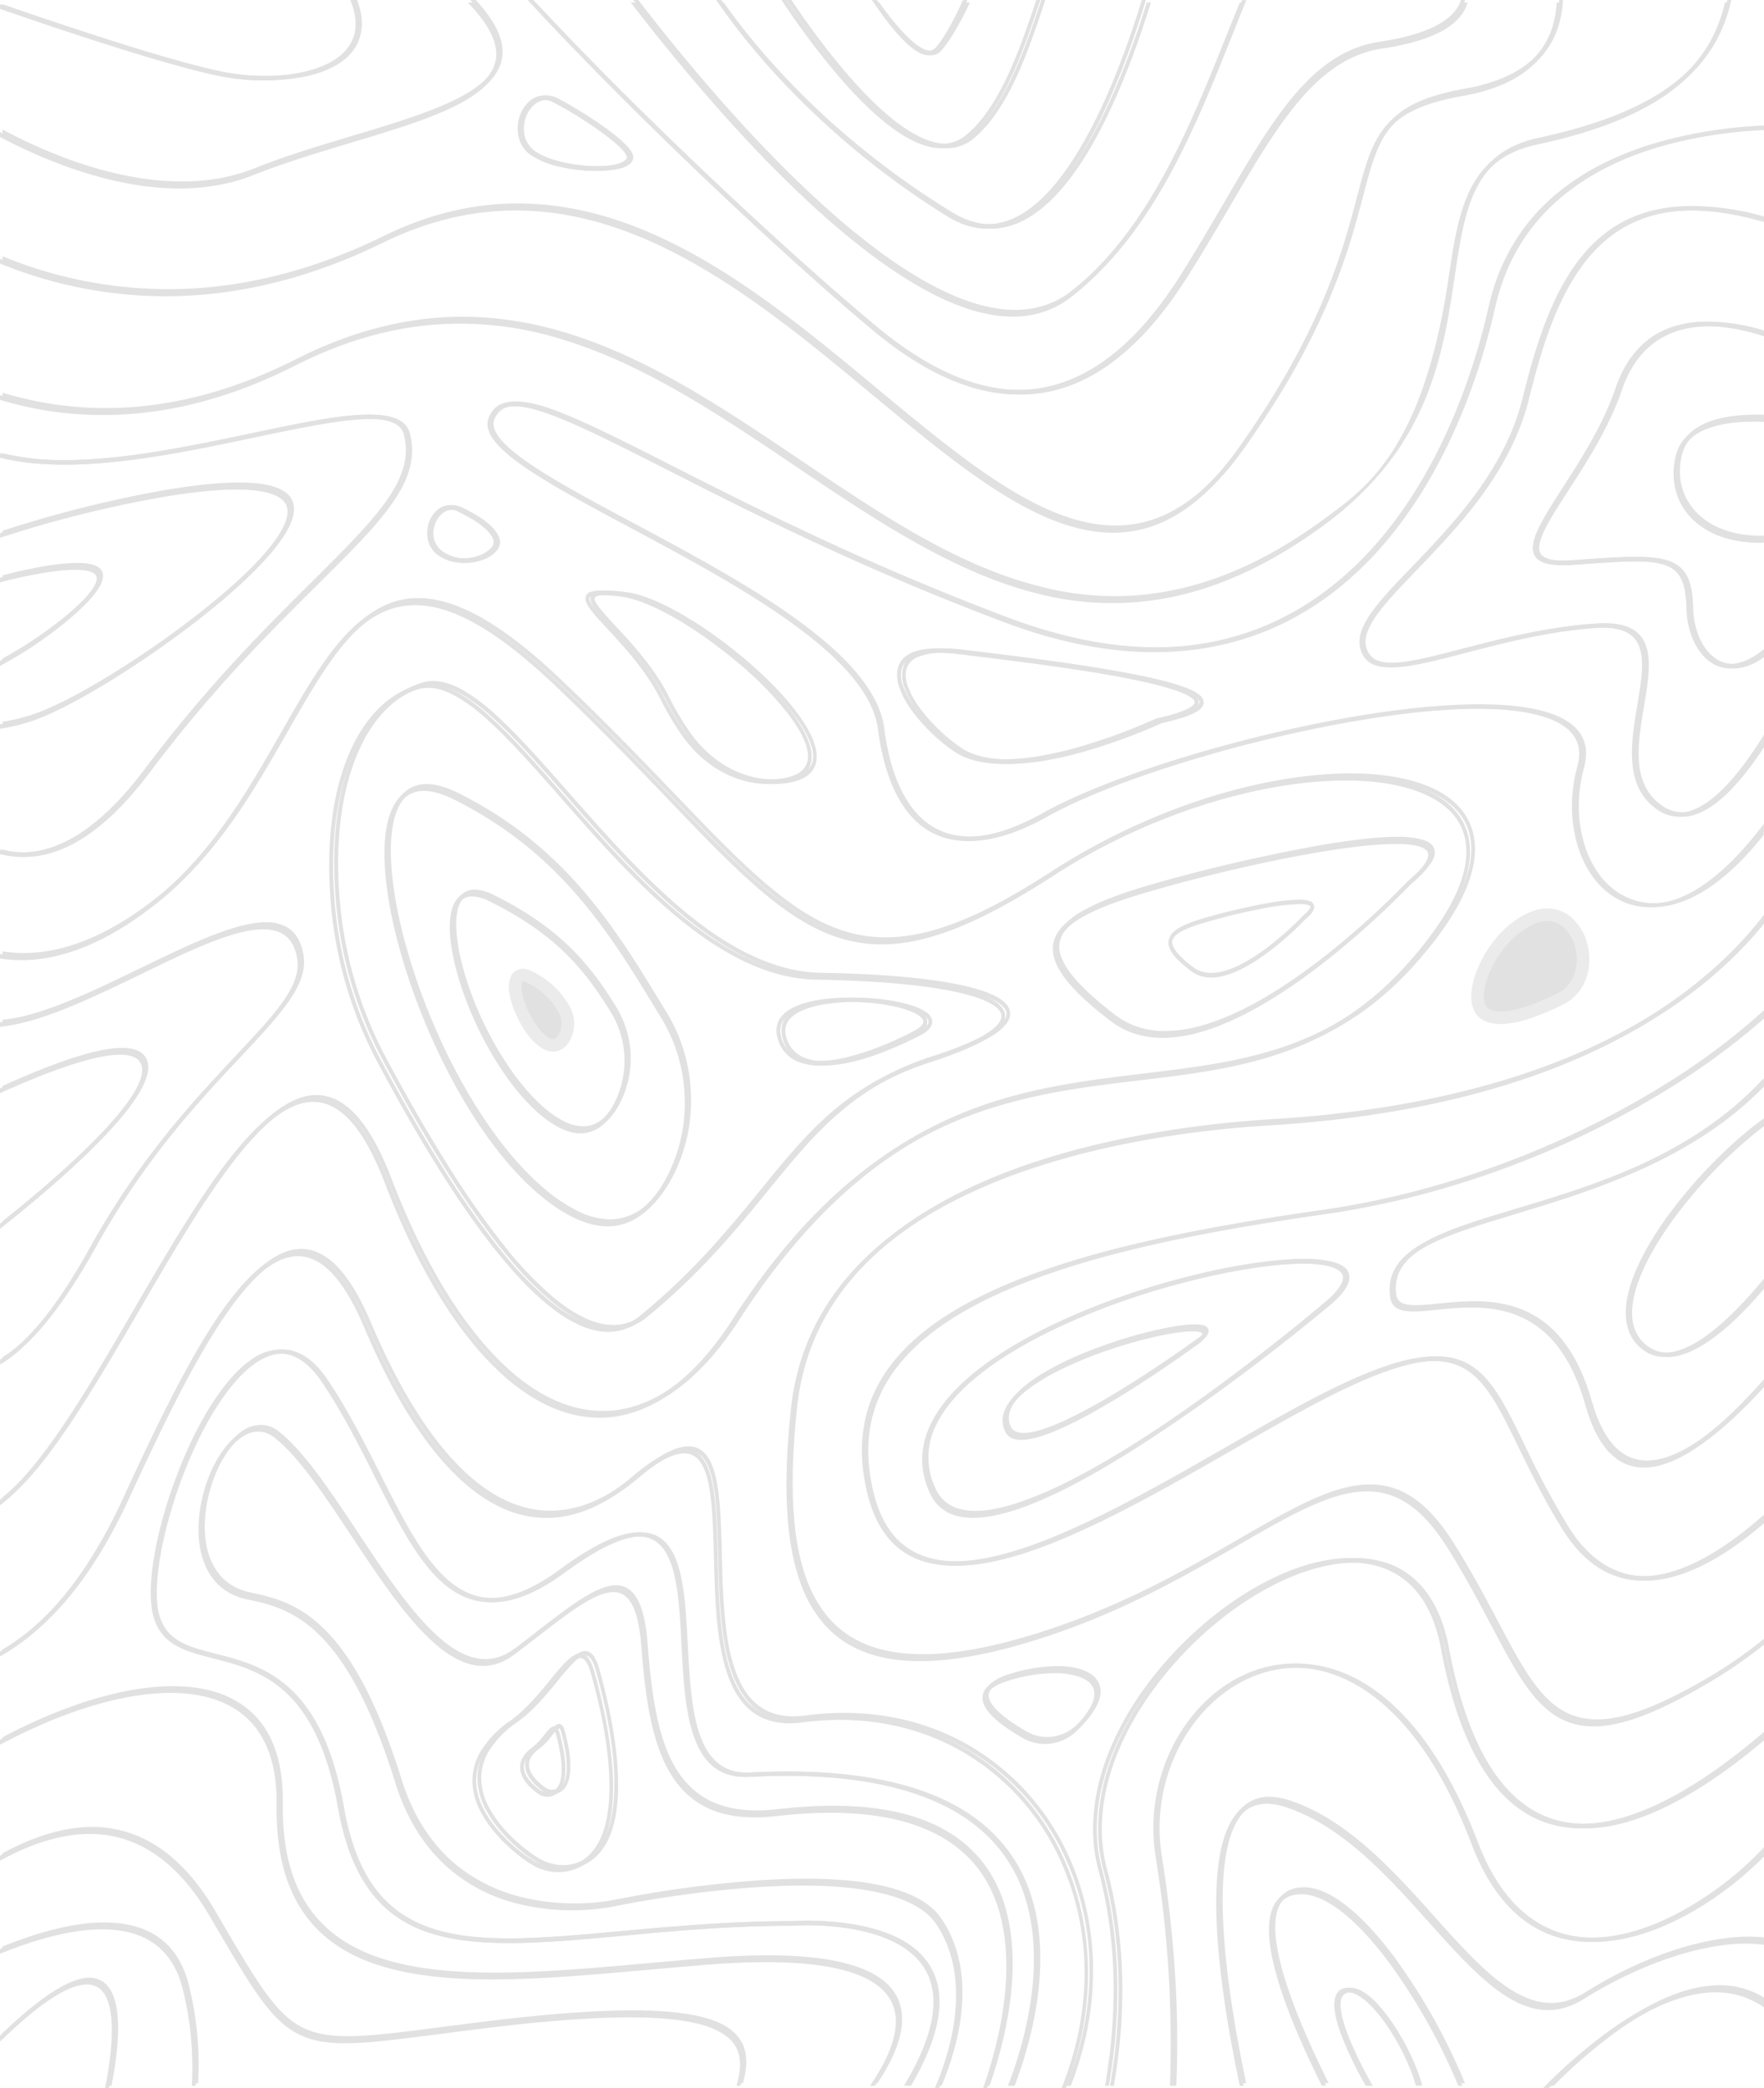 <svg xmlns="http://www.w3.org/2000/svg" width="702" height="831"><g opacity=".12"><path d="M612.511 56.572c-26.483 5.681-29.643 26.925-33.655 53.85-4.514 30.061-10.081 67.46-50.608 97.285-20.313 14.912-39.774 24.262-59.536 28.582a117.989 117.989 0 01-53.567-.769c-34.107-8.166-66.307-29.943-97.5-50.95-29.191-19.706-59.386-40.121-91.887-50.181a136.123 136.123 0 00-50.909-6.273c-18.859 1.361-37.417 6.746-56.677 16.51-33.655 17.043-67.11 22.96-99.411 17.634A143.678 143.678 0 011 158.117v-1.834a147.767 147.767 0 0018.006 4.2c32.05 5.326 65.2-.592 98.608-17.457 23.724-12.013 45.693-16.983 66.408-16.983 50.006 0 92.69 28.819 134.37 56.927 32.5 21.954 63.147 42.666 97.053 50.773a115.388 115.388 0 0052.966.769c19.611-4.261 38.922-13.551 59.034-28.345 17.806-13.078 39.975-29.351 49.956-96.042 2.056-13.906 3.862-25.919 8.627-35.565 5.266-10.711 13.643-16.983 26.232-19.706 37.266-8.048 59.436-20.771 69.718-40.062A58.554 58.554 0 00687.445 0H689a60.228 60.228 0 01-5.768 15.741c-10.532 19.705-33.003 32.665-70.721 40.831z"/><path d="M583.335 37.147c-31.544 5.56-34.5 16.74-40.922 41.111-5.617 21.236-14.092 53.414-47.241 100.085-44.583 62.819-91.872 23.542-146.637-21.943-55.515-46.138-118.453-98.37-195.282-60.749-29.438 14.433-59.126 21.531-88.313 21.236A174.628 174.628 0 011 103.871v-1.893a173.292 173.292 0 0063.94 13.072c28.986.355 58.474-6.8 87.711-21.117 34.6-16.977 69.557-17.272 106.768-1.006 32.547 14.256 61.734 38.508 89.968 61.932 27.081 22.478 52.657 43.713 76.578 51.285 26.429 8.4 48.043-.828 68.053-29.044 32.948-46.434 41.373-78.376 46.94-99.493 6.419-24.371 9.679-36.615 42.176-42.353 19.007-3.372 30.892-11.653 35.355-24.607A41.451 41.451 0 00620.5 0h1.5a40.009 40.009 0 01-2.106 11.3c-4.714 13.721-17.001 22.357-36.559 25.847z"/><path d="M427.467 117.081c-13.937 10.928-32.637 10.574-55.548-1.241-18.2-9.333-39.1-25.874-62.166-49.03C286.191 43.064 265.135 17.072 252 0h2.005c13.135 17.072 33.695 42.355 56.701 65.511 22.961 23.1 43.716 39.519 61.765 48.794 22.41 11.519 40.608 11.992 54.094 1.359 31.333-24.633 47.978-66.22 62.667-102.9 1.755-4.312 3.409-8.565 5.114-12.7H496q-2.707 6.557-5.414 13.468c-14.686 36.857-31.434 78.68-63.119 103.549z"/><path d="M387.628 54.973c-6.494 5.485-14.886 5.366-24.926-.358-7.892-4.531-16.834-12.521-26.574-23.79A320.8 320.8 0 01313 0h1.948c15.585 23.194 51.3 70.833 71.78 53.542C399.966 42.333 407.708 20.093 414.4 0h1.6c-6.793 20.451-14.586 43.347-28.372 54.973zM140.3 55.913c-12.891 3.889-26.234 7.9-38.222 12.667-29.745 11.96-64.206 1.885-87.881-8.661A206.809 206.809 0 011 53.5v-1.947c4.264 2.239 8.878 4.537 13.744 6.717 23.425 10.428 57.534 20.386 86.828 8.6 11.988-4.831 25.381-8.838 38.323-12.726 29.093-8.72 56.581-16.968 58.487-31.934.8-6.3-2.909-13.669-11.236-22.212h2.207c7.875 8.543 11.336 15.967 10.534 22.507C197.83 38.65 171.195 46.6 140.3 55.913z"/><path d="M121.009 30.557a85.565 85.565 0 01-33.08-.359C67.36 26 27.124 12.582 1 3.535V1.678c26.124 9.047 66.61 22.528 87.229 26.782 10.96 2.217 22.821 2.4 32.579.359 14.113-2.936 19.067-9.107 20.769-13.841 1.551-4.254 1.151-9.287-1.151-14.979h1.7c2.2 5.872 2.452 11.144.8 15.7-3.351 9.226-13.76 13.18-21.917 14.858zM62.741 356.894c22.688-18.009 37.5-43.837 50.5-66.645 14.759-25.828 27.554-48.161 47.532-51.775a30.2 30.2 0 015.672-.474c15.41 0 33.731 10.485 56.972 32.582 17.418 16.587 31.924 31.634 44.724 44.963 27.005 28.139 46.531 48.458 68.116 55.034 22.036 6.753 46.23-.355 83.475-24.466 30.419-19.727 66.71-33.293 99.488-37.2 15.259-1.836 29.113-1.481 40.106 1.126 11.6 2.725 19.727 7.642 24.094 14.691 5.973 9.656 7.429 27.606-19.727 58.351-32.477 36.788-69.421 41.231-108.523 45.911-25.9 3.08-52.705 6.339-79.761 19.194-30.619 14.514-57.173 39.75-81.217 77.012-17.769 27.546-38.5 40.579-60.034 37.676-14.657-1.955-29.063-11.078-42.817-27.013-13.8-16.113-26.252-38.328-36.894-66.052-7.931-20.556-16.665-31.1-26.855-32.167-22.036-2.31-47.535 41.409-72.131 83.706-12.3 21.149-25 42.949-37.095 58.588C12.093 588.048 6.371 594.031 1 598v-2.192c16.916-13.151 35.288-44.667 53.207-75.471 12.348-21.208 25.148-43.186 37.446-59.181 13.151-17.061 24.4-25.414 34.284-25.414.6 0 1.2.059 1.807.118 10.742 1.126 19.928 11.966 28.059 33.174 10.591 27.546 22.889 49.584 36.593 65.519 13.5 15.7 27.608 24.644 41.913 26.539 20.932 2.784 41.261-10.012 58.679-37.025 24.194-37.558 51-62.913 81.819-77.545 27.256-12.974 54.161-16.172 80.162-19.312 38.851-4.68 75.544-9.064 107.67-45.437 26.4-29.916 25.2-46.977 19.576-56.041-8.232-13.21-31.724-18.838-62.845-15.106-32.577 3.91-68.668 17.417-98.936 37.025-37.6 24.348-62.092 31.456-84.58 24.585-21.935-6.694-41.562-27.132-68.718-55.448-12.8-13.329-27.256-28.376-44.674-44.9-25.8-24.525-45.327-34.6-61.49-31.693-19.324 3.433-31.923 25.47-46.53 51.005-13.1 22.926-27.959 48.873-50.9 67.119C44.52 373.422 26.4 381 9.483 381A57.9 57.9 0 011 380.353v-1.777c19.024 3.024 39.755-4.265 61.741-21.682zM29.125 183.072c23.212-.415 49.181-5.924 72.093-10.723 32.838-6.932 58.707-12.382 61.916.178 4.813 18.839-10.829 34.421-36.8 60.192-18.6 18.484-41.812 41.471-66.628 74.528-18.65 24.823-37.25 36.079-55.2 33.354a50.062 50.062 0 01-3.509-.711v-1.837c1.2.3 2.457.592 3.71.77 17.447 2.607 35.545-8.413 53.894-32.762 24.92-33.175 48.132-56.221 66.781-74.761 25.469-25.3 40.86-40.585 36.348-58.3-2.808-11.018-29.43-5.39-60.211 1.067-33.239 6.991-72.243 15.226-100.469 8.117v-1.837a105.339 105.339 0 0028.075 2.725z"/><path d="M95.055 192c12.994 0 20.29 2.788 21.69 8.424 3.1 12.281-22.739 34.41-38.482 46.513-22.239 17.146-48.727 33.283-62.97 38.444A74.749 74.749 0 011.05 289v-1.78a74.762 74.762 0 0013.793-3.56c14.143-5.1 40.481-21.12 62.57-38.207 25.738-19.875 39.881-36.486 37.832-44.5-2-7.831-19.791-9.255-50.126-4.034A477.676 477.676 0 001 213.061v-1.839a476.7 476.7 0 0163.87-16.078C77.114 193.068 87.109 192 95.055 192z"/><path d="M30.812 224c6.033 0 9.4 1.371 10.055 4.113 1.408 5.487-8.647 14.605-17.344 21.282A159.437 159.437 0 011 264v-1.967a162.414 162.414 0 0021.718-14.188c11.161-8.584 17.546-15.976 16.691-19.255-1.357-5.305-21.517-2.325-38.409 2.146v-1.788c5.078-1.312 10.759-2.623 16.289-3.577A87.441 87.441 0 0130.812 224zM172.415 271a14.158 14.158 0 00-4.208.593c-12.279 3.615-22.05 13.879-28.257 29.682-6.281 16.163-8.36 36.978-6.012 60.195a164.231 164.231 0 0018.237 60.135C187.1 487.076 216.1 522.976 238.4 528.308a24.23 24.23 0 005.635.692 21.174 21.174 0 0013.754-5.135c21.228-17.438 35.073-34.411 47.289-49.386l.456-.558.109-.134c18.9-23.174 33.821-41.478 66.523-52.063 10.456-3.383 17.949-6.554 22.908-9.694a20.377 20.377 0 005.428-4.644 6.414 6.414 0 001.473-4.561c-.249-2.328-2.139-4.449-5.618-6.3s-8.615-3.48-15.274-4.836c-13.1-2.631-31.824-4.208-54.158-4.562-16.977-.3-34.578-8.107-53.806-23.876-16.939-13.951-32.825-32-46.842-47.93l-.006-.007c-10.361-11.778-20.143-22.899-29.147-31.022a73.427 73.427 0 00-12.942-9.692c-4.326-2.423-8.175-3.6-11.767-3.6zm71.642 256.242a23.847 23.847 0 01-5.31-.652c-5.434-1.312-11.374-4.551-17.656-9.628a139.753 139.753 0 01-20.15-20.92 344.713 344.713 0 01-22.564-32.129c-7.891-12.53-16.268-27.083-24.9-43.255a162.177 162.177 0 01-17.986-59.425c-2.3-22.886-.256-43.353 5.909-59.187 5.967-15.36 15.374-25.3 27.2-28.734a14.131 14.131 0 013.858-.534c3.434 0 7.149 1.164 11.357 3.558a73.443 73.443 0 0112.653 9.579c8.842 8.028 18.509 19.013 28.744 30.644 13.258 15.12 29.757 33.938 47.044 48.11 19.561 16.01 37.444 23.931 54.665 24.231 22.27.354 40.91 1.931 53.907 4.562 7.284 1.483 12.657 3.255 15.969 5.266 2.858 1.735 3.6 3.313 3.72 4.332.3 2.924-3.319 6.278-10.765 9.969a139.258 139.258 0 01-17.942 7.035 109.078 109.078 0 00-38.94 21.6c-10.331 8.925-19.08 19.68-28.343 31.067l-.2.248c-12.219 14.981-26.068 31.961-47.343 49.461a21.675 21.675 0 01-6.162 3.6 19.366 19.366 0 01-6.765 1.202zM556.047 333c-7.3 0-17.285 1.089-30.531 3.329a677.731 677.731 0 00-66.282 15.339c-6.73 1.935-12.321 3.766-17.092 5.6a78.081 78.081 0 00-11.9 5.558 27.313 27.313 0 00-7.183 5.792 12.563 12.563 0 00-2.941 6.3c-1.153 8.009 6.154 17.7 23 30.5a31.741 31.741 0 009.49 4.936A36.322 36.322 0 00463.7 412a55.078 55.078 0 0015.068-2.309c11.5-3.27 24.608-10.05 38.965-20.154 23.975-16.875 43.567-37.537 44.39-38.405a36.457 36.457 0 007.4-7.758c1.431-2.253 1.819-4.149 1.187-5.8-.6-1.515-2.132-2.668-4.545-3.426A35.272 35.272 0 00556.047 333zM463.7 410.286a34.854 34.854 0 01-10.655-1.586 30.574 30.574 0 01-9.076-4.711c-7.969-6.068-13.876-11.531-17.556-16.242a26.908 26.908 0 01-3.974-6.647 11.381 11.381 0 01-.816-5.714c1.409-10.06 19.981-16.7 37.962-21.877 16.942-4.874 35.669-9.425 52.732-12.809 19.044-3.781 34.333-5.78 44.214-5.78 7.586 0 11.883 1.175 12.772 3.493.5 1.313.124 4.542-8.084 11.415l-.05.059c-.012.01-.087.089-.225.232-4.951 5.141-22.752 23.073-43.964 37.994-14.252 10.015-27.21 16.716-38.514 19.914a54.967 54.967 0 01-14.766 2.259zM702 367.6a157.161 157.161 0 01-12.252 13.374c-17.575 17.1-39.869 31.187-66.282 41.9-32.99 13.374-72.508 21.541-117.449 24.263-25.709 1.539-75.019 6.924-116.646 25.8-43.836 19.825-68.14 49.118-72.157 87.052-4.67 43.911-.1 71.133 14.411 85.75 15.867 15.978 44.59 16.688 87.773 2.012 29.977-10.179 54.23-24.145 73.713-35.389 19.232-11.126 34.446-19.884 48-21.423 14.713-1.657 26.211 5.385 37.258 22.843 7.03 11.126 12.6 21.66 17.524 30.951 9.892 18.76 17.073 32.312 28.772 37.342 12.352 5.326 29.074.828 55.988-15.031A185.151 185.151 0 00702 652.314v2.13a189.4 189.4 0 01-20.638 14.2c-27.316 16.1-44.389 20.594-57.193 15.15-12.2-5.267-19.433-19-29.525-38.052-4.871-9.232-10.444-19.707-17.424-30.832-22.7-35.922-45.544-22.725-83.4-.888-19.533 11.3-43.887 25.329-73.964 35.507-43.736 14.795-72.91 14.025-89.179-2.367-14.919-15.028-19.639-42.783-14.919-87.345 4.117-38.644 28.722-68.411 73.111-88.532 41.828-18.937 91.338-24.323 117.1-25.92 44.79-2.663 84.107-10.83 116.947-24.145 26.211-10.652 48.355-24.618 65.78-41.544A154.637 154.637 0 00702 365v2.6z"/><path d="M702 405.314a276.457 276.457 0 01-37.915 27.892c-41.175 25.518-89.723 43.262-136.616 49.909-47.495 6.765-82.15 14.183-109.032 23.441-34.355 11.75-56.021 26.408-66.252 44.687-6.921 12.4-8.426 26.705-4.564 42.61 2.909 11.75 8.225 19.524 16.3 23.738 27.333 14.361 79.743-15.726 125.984-42.253 16.9-9.733 32.9-18.872 46.492-25.162 22.92-10.623 37.013-13 47.144-7.833 9.78 4.985 15.4 16.5 23.12 32.462a342.427 342.427 0 0017.353 32.462c7.924 12.818 17.955 19.524 29.841 19.94 16.249.534 33.853-10.8 48.147-23.263v2.2c-22.218 19.168-38.216 23.144-48.147 22.848-12.338-.415-22.769-7.359-30.994-20.652-7.473-12.047-12.739-23.026-17.453-32.64-15.146-31.156-22.067-45.4-68.458-23.857-13.541 6.291-29.49 15.43-46.391 25.1-46.542 26.705-99.3 56.971-127.237 42.253-8.429-4.396-14.197-12.821-17.156-24.928-4.012-16.379-2.457-31.215 4.714-44.093 10.482-18.575 32.4-33.47 67.154-45.339 26.982-9.258 61.738-16.676 109.283-23.441 46.692-6.647 95.039-24.331 136.064-49.731A274.568 274.568 0 00702 403z"/><path d="M701.95 432.426c-28.608 29.291-67.405 41.007-97.82 50.12-29.512 8.876-50.793 15.267-48.484 32.546.652 5.03 6.575 4.675 16.964 3.61 9.636-.947 21.582-2.189 32.874 2.308 13.351 5.326 22.535 17.338 28.056 36.747 3.865 13.61 10.038 21.421 18.269 23.078 15.057 3.077 34.832-14.2 50.19-31.362v2.485c-.4.414-.753.888-1.154 1.3-20.277 22.013-36.839 31.895-49.287 29.35-8.833-1.775-15.358-9.941-19.424-24.261-12.144-42.664-40.552-39.764-59.373-37.87-10.239 1.065-17.667 1.775-18.571-5.149-1.154-8.757 2.91-15.503 12.949-21.128 8.934-5.03 21.782-8.935 36.639-13.373C634.444 471.6 673.542 459.824 702 430v2.426z"/><path d="M702 448.142a180.951 180.951 0 00-29.492 28.616c-13.7 16.6-21.844 31.947-22.894 43.311-.55 6.128 1 11.006 4.7 14.457 12.996 12.135 34.186-8.092 47.686-24.215v2.559c-2.8 3.272-5.848 6.663-9.048 9.876-7.452 7.436-14.346 12.554-20.394 15.17-7.7 3.332-14.2 2.677-19.195-2.023-4.098-3.807-5.848-9.221-5.248-16.063 2.099-23.202 31.341-57.172 53.885-73.83v2.142zM519.408 501c-10.537 0-25.5 2.106-41.042 5.777-33.41 7.839-65.276 21.151-85.24 35.61-22.456 16.275-30.063 33.909-22 51a15.7 15.7 0 0010.675 8.841 25.459 25.459 0 006.479.772 53.226 53.226 0 0014.66-2.443 129.714 129.714 0 0018.6-7.311c13.659-6.469 30.08-16.26 48.806-29.1 27.976-19.146 52.615-39.455 59.5-45.221l.285-.238c5.92-5.209 8.027-9.533 6.264-12.853-.958-1.662-2.994-2.915-6.051-3.721A44.28 44.28 0 00519.408 501zM388.165 601.225a24.347 24.347 0 01-6.064-.707 14.267 14.267 0 01-9.671-7.959 28.41 28.41 0 01.2-25.646c3.74-7.743 10.888-15.479 21.247-22.992 19.885-14.392 51.563-27.616 84.739-35.374 14.257-3.355 27.729-5.365 37.935-5.66.924-.027 1.83-.041 2.693-.041 11.756 0 14.976 2.537 15.848 4.05.72 1.3.385 3-1 5.07a28.523 28.523 0 01-4.867 5.247c-.053.046-6.376 5.408-16.749 13.6-9.1 7.182-23.191 18.014-38.693 28.827-17.328 12.088-32.882 21.716-46.234 28.616a160.475 160.475 0 01-21.448 9.405c-6.947 2.365-12.981 3.564-17.936 3.564z"/><path d="M475.339 527c-6.616 0-17.4 2.682-23.244 4.28-16.753 4.7-32.255 11.452-41.468 18.06-9.277 6.677-12.5 13.187-9.589 19.35a5.476 5.476 0 003.515 2.932 9.815 9.815 0 002.847.378c3.7 0 8.966-1.51 15.658-4.487a219.374 219.374 0 0024.519-13.364c9.479-5.826 20.038-12.918 30.535-20.51.367-.265.568-.411.591-.424l.143-.132c.87-.8 2.907-2.675 1.865-4.5-.594-1.065-2.35-1.583-5.372-1.583zm-67.974 43.215a8.21 8.21 0 01-2.51-.352 3.87 3.87 0 01-2.56-2.052c-2.462-5.165.578-10.867 9.036-16.946 9.077-6.565 24.429-13.246 41.069-17.884 9.651-2.687 18.1-4.228 23.189-4.228 2.183 0 3.556.294 3.866.827.064.148-.1.865-1.657 2.169-.117.088-13.535 9.929-29.1 19.629a250.065 250.065 0 01-23.05 12.975c-8.084 3.89-14.236 5.862-18.283 5.862zM169.803 312a12.822 12.822 0 00-8.081 2.642 16 16 0 00-4.519 5.883c-13.343 27.982 16.8 118.16 57.807 153.331C225.203 482.577 234.564 487 242.821 487a21.945 21.945 0 004.844-.534c7.747-1.775 14.41-7.77 19.8-17.819a65.25 65.25 0 007.5-32.917 66.132 66.132 0 00-9.351-32.323l-1.551-2.546-.091-.149c-19.062-31.377-38.778-63.822-81.716-85.219-4.661-2.318-8.853-3.493-12.453-3.493zm73.01 173.223A29.691 29.691 0 01230.112 482a66.563 66.563 0 01-14.2-9.62c-18.559-15.934-36.809-45.347-48.809-78.68-5.524-15.352-9.255-30.261-10.788-43.116-1.535-12.873-.779-22.961 2.188-29.172a14.006 14.006 0 014.636-5.712 11.564 11.564 0 016.613-1.9c3.375 0 7.38 1.149 11.9 3.414a161.611 161.611 0 0114.951 8.458 152.982 152.982 0 0113.048 9.354 160.018 160.018 0 0121.452 20.82c12.629 14.669 22.329 30.668 31.71 46.14l1.551 2.546a63.924 63.924 0 019.1 31.317 63.093 63.093 0 01-7.25 31.85 42.364 42.364 0 01-8.6 11.47 22.739 22.739 0 01-10.208 5.521 20.028 20.028 0 01-4.592.533z"/><path d="M188.91 354a7.572 7.572 0 00-4.65 1.461 9.021 9.021 0 00-2.62 3.285c-3.455 7.228-1.361 22.526 5.461 39.925 7.162 18.14 17.865 34.462 28.631 43.662 5.969 5.087 11.455 7.667 16.295 7.667a13.116 13.116 0 002.862-.312c4.605-1.018 8.536-4.53 11.682-10.441a39.144 39.144 0 00-1.1-38.145c-6.316-10.376-12.16-17.925-18.949-24.477a101.05 101.05 0 00-12.987-10.568 138.526 138.526 0 00-16.903-9.857 17.988 17.988 0 00-7.722-2.2zm43.121 94.2a16.924 16.924 0 01-7.264-1.854 38.868 38.868 0 01-8.129-5.5c-10.588-9.08-21.104-25.136-28.129-42.946-6.508-16.583-8.672-31.625-5.515-38.324a6.161 6.161 0 015.919-3.85 16.8 16.8 0 017.167 2.074c25.368 12.632 37.245 26.32 48.186 44.311a36.96 36.96 0 011.053 36.128 24.582 24.582 0 01-4.889 6.525 12.877 12.877 0 01-5.791 3.144 12.518 12.518 0 01-2.608.292z"/><path d="M208.021 388a5.423 5.423 0 012.379.641 30.5 30.5 0 0113.933 12.752 11.478 11.478 0 01.347 11.3 5.829 5.829 0 01-3.619 3.2c-1.686.408-3.669-.349-5.8-2.155-6.497-5.532-12.05-19.274-9.719-24.108a2.665 2.665 0 012.479-1.63z"/><path d="M208.021 385.5a7.9 7.9 0 013.485.9 35.64 35.64 0 019.157 6.228 36.118 36.118 0 015.8 7.457 13.943 13.943 0 01.41 13.808 8.264 8.264 0 01-5.221 4.43 6.427 6.427 0 01-1.51.178c-2.074 0-4.26-.96-6.5-2.854h-.006c-3.345-2.849-6.66-7.815-8.866-13.284a32.527 32.527 0 01-2.081-7.35 11.305 11.305 0 01.601-6.468l.01-.027a5.155 5.155 0 014.721-3.018zm12.12 28a1.4 1.4 0 00.332-.038c.263-.064 1.073-.261 2.016-1.976a8.988 8.988 0 00-.284-8.781v-.007a27.95 27.95 0 00-12.905-11.814 3 3 0 00-1.279-.384.5.5 0 00-.087.006.864.864 0 00-.147.223c-.6 1.276-.352 4.866 1.622 9.758 1.89 4.683 4.751 9.031 7.469 11.346.738.624 2.139 1.667 3.263 1.667z" fill="#575757"/><path d="M701.849 51.661a184.428 184.428 0 00-40.649 6.524c-16.26 4.686-29.91 11.744-40.55 20.879-13.05 11.211-21.63 25.684-25.595 43.122-5.52 24.5-14.253 47.63-25.243 66.966-12.9 22.718-28.706 40.215-47.074 52.078-33.775 21.887-74.876 23.963-122.1 6.169-57.211-21.531-101.726-44.13-134.246-60.679-41.504-21.056-64.392-32.682-69.607-19.929a5.247 5.247 0 00-.1 3.618c2.961 9.668 27.5 22.836 55.957 38.021 21.178 11.329 45.217 24.2 64.137 37.843 21.881 15.778 33.373 30.073 35.13 43.656 2.459 19.1 8.983 32.5 18.819 38.733 11.191 7.058 26.5 5.22 45.568-5.457 35.028-19.575 120.544-42.945 172.486-42.945 17.916 0 31.868 2.788 38.342 9.49 3.914 4.033 5.019 9.312 3.262 15.718-5.771 21.175.9 43.063 15.507 50.833 18.318 9.728 38.542-4.389 55.957-26.988v2.966q-10.238 12.99-20.727 20.286c-12.8 8.957-25.544 10.855-35.832 5.338-15.307-8.126-22.332-30.9-16.31-52.968 1.556-5.694.6-10.261-2.81-13.82-10.79-11.151-45.669-12.1-95.754-2.551-43.26 8.245-89.882 23.133-113.419 36.3-19.522 10.914-35.28 12.693-46.873 5.4-10.288-6.465-17.063-20.345-19.622-40.038-3.814-29.479-56.258-57.595-98.413-80.134-29.912-16.016-53.549-28.65-56.71-39.03a7.06 7.06 0 01.151-4.982c2.81-6.881 9.686-8.067 22.383-3.855 11.693 3.915 28.254 12.278 49.182 22.9 32.47 16.49 76.984 39.088 134.1 60.62 46.823 17.617 87.523 15.6 120.947-5.991 18.117-11.744 33.775-29.064 46.522-51.485 10.883-19.224 19.565-42.179 25.035-66.439 4.015-17.794 12.8-32.623 26.147-44.071 10.79-9.253 24.641-16.371 41.1-21.175A181.679 181.679 0 01702 50v1.661z"/><path d="M701.95 87.865c-23.508-6.457-42.042-5.45-56.308 3.021-21.042 12.559-30.288 39.928-37.119 67.653-7.233 29.261-27.978 50.888-44.654 68.245-11.2 11.67-20.042 20.853-20.443 28.2a8.316 8.316 0 001.808 5.628c4.571 6.043 19.137 2.251 37.622-2.547 14.818-3.851 33.3-8.649 52.54-9.952 8.891-.592 14.717 1.185 17.882 5.45 4.521 6.161 2.813 16.469 1 27.369-2.562 15.225-5.174 30.924 7.032 39.573a14.068 14.068 0 0013.411 1.777c8.137-2.9 17.43-12.5 27.275-27.962v3.021c-8.037 12.322-17.43 23.282-26.823 26.6a15.18 15.18 0 01-14.617-1.9c-13.11-9.3-10.247-26.362-7.735-41.468 1.758-10.486 3.416-20.379-.653-25.888-2.813-3.791-8.288-5.391-16.676-4.8-19.137 1.3-37.521 6.1-52.289 9.952-19.64 5.095-33.855 8.827-39.028 2.014a10.249 10.249 0 01-2.16-6.931c.4-8.057 9.443-17.476 20.946-29.383 16.526-17.18 37.12-38.625 44.2-67.416 6.939-28.077 16.28-55.861 37.879-68.716C653.328 84.488 663.022 82 674.223 82A105.534 105.534 0 01702 86.147v1.718z"/><path d="M702 133.455c-11.815-3.617-26.234-5.692-37.95-.415-8.611 3.854-14.869 11.325-18.574 22.117-5.107 14.943-14.068 28.817-21.276 39.964-7.111 10.969-13.219 20.456-11.317 24.726 1.2 2.668 5.557 3.676 13.317 3.143l2.6-.178c23.23-1.66 34.946-2.49 40.7 3.736 2.8 3.024 4.155 7.768 4.306 15.3.25 10.376 4.906 19.033 11.615 21.583 5.007 1.9 10.664.415 16.572-4.091v2.194c-7.61 5.455-13.518 4.921-17.022 3.558-7.31-2.787-12.416-12.1-12.667-23.243-.15-7-1.352-11.325-3.8-13.993-5.304-5.756-17.471-4.867-39.604-3.266l-2.6.178c-8.56.593-13.216-.712-14.769-4.091-2.353-5.277 3.4-14.231 11.415-26.682 7.16-11.089 16.071-24.845 21.078-39.55 3.855-11.266 10.414-19.033 19.425-23.125a41.353 41.353 0 0116.923-3.32 76.537 76.537 0 0121.578 3.5v1.955z"/><path d="M702 166.79c-12.142-.358-29.344 1.432-32.582 13.96-1.973 7.636-.607 15.034 3.744 20.821 5.869 7.816 16.238 11.872 28.838 11.629v1.79c-13.053.179-23.829-4.057-29.951-12.23-4.756-6.32-6.223-14.314-4.098-22.547 2.327-8.949 10.928-14.02 25.549-15.034a92.578 92.578 0 015.667-.179c.961 0 1.872 0 2.783.06v1.73zM56.33 385.034C75.361 375.839 93.536 367 105.82 367a16.33 16.33 0 018.559 2.076c3.323 2.017 5.437 5.636 6.344 10.678 2.165 11.864-8.559 23.314-24.821 40.636-16.111 17.144-38.162 40.576-57.646 75.695C25.065 519.873 12.58 535.178 1.05 542v-1.958c11.127-6.822 23.159-21.771 35.95-44.906 19.632-35.356 41.734-58.848 57.9-76.051 15.859-16.907 26.381-28.059 24.367-38.915-.856-4.568-2.668-7.653-5.588-9.432-10.422-6.466-32.926 4.449-56.74 16.017-15.713 7.592-31.974 15.482-46.071 19.045A67.737 67.737 0 011 407.576V405.8a63.6 63.6 0 009.566-1.72c13.946-3.622 30.107-11.453 45.764-19.046z"/><path d="M48.581 417c5.176 0 8.461 1.533 9.8 4.541 3.285 7.548-6.62 21.937-29.514 42.93C18.519 473.906 7.769 482.634 1 488v-2.064c22.646-17.868 61.268-51.658 56.092-63.57-1.092-2.535-4.081-3.656-8.262-3.656-11 0-30.51 7.43-47.83 15.332v-1.887c3.733-1.71 7.665-3.42 11.646-5.071C28.822 420.361 40.867 417 48.581 417zM241.315 235c-3.714 0-5.553.656-6.147 2.2-1.008 2.723 2.633 6.652 8.662 13.161 6.446 6.939 15.271 16.434 20.963 27.766a114.532 114.532 0 008.615 14.534 50.917 50.917 0 007.213 8.226 44.918 44.918 0 008.368 6.07 40.25 40.25 0 009.194 3.757 37.428 37.428 0 009.692 1.286 36.991 36.991 0 004.177-.238c4.265-.5 7.517-1.655 9.667-3.426a9.041 9.041 0 003.282-7.251c.1-20.223-52.141-62.465-75.676-65.433a60.161 60.161 0 00-8.01-.652zm66.656 75.161a36.269 36.269 0 01-9.377-1.242 38.909 38.909 0 01-8.88-3.619 43.453 43.453 0 01-8.078-5.847 49.356 49.356 0 01-6.968-7.915 110.518 110.518 0 01-8.465-14.3c-5.743-11.466-14.613-21.018-21.089-27.993l-.172-.185-.233-.252c-4.24-4.585-8.624-9.327-8.03-10.842.287-.771 1.838-1.166 4.611-1.166a66.412 66.412 0 017.985.63c10.75 1.36 28.747 11.489 45.849 25.8a134.66 134.66 0 0120.845 21.215c5.01 6.653 7.645 12.387 7.62 16.581a7.314 7.314 0 01-2.935 6.006c-1.917 1.476-4.812 2.449-8.6 2.892a31.516 31.516 0 01-4.083.237zM50.049 595.311c11.296-24.548 23.395-49.811 35.193-68.248C98.245 506.843 109.541 497 119.832 497h.3c10.242.178 19.278 9.9 27.612 29.588 17.523 41.329 38.256 66.588 59.995 72.933 14.86 4.329 30.122.059 45.334-12.808 11.7-9.9 20.031-13.163 25.353-10.021 7.882 4.625 8.334 21.88 8.836 41.8.552 21.88 1.155 46.724 12.25 58.109 5.171 5.277 12.1 7.234 21.186 6.048 23.8-3.2 46.439 1.067 65.466 12.215a97.162 97.162 0 0140.464 46.843c7.982 19.034 10.292 40.5 6.778 61.963a128.982 128.982 0 01-7.28 26.33h-1.707c11.748-29.292 12.4-60.125.9-87.519a95.407 95.407 0 00-39.761-46.013c-18.776-11.029-41.167-15.179-64.662-12.037-9.388 1.245-16.919-.889-22.341-6.463-11.6-11.859-12.2-37.119-12.8-59.354-.452-18.559-.9-36.111-7.982-40.261-4.82-2.846-12.6.415-23.847 9.9-15.613 13.163-31.277 17.551-46.589 13.1-22.19-6.522-43.276-32.079-60.947-73.881-8.083-19.034-16.668-28.4-26.257-28.58h-.3c-21.839 0-45.786 48.088-68.478 97.421-13.907 30.246-30.826 51-50.355 62.028v-1.957c19.027-11.147 35.494-31.544 49.049-61.073z"/><path d="M68.8 671c8.676 0 16.3 1.478 22.567 4.494 14.292 6.859 21.413 20.874 21.163 41.806-.251 20.519 4.413 35.775 14.242 46.6 24.222 26.846 76.376 22.234 131.639 17.266 8.124-.71 16.549-1.478 24.823-2.129 8.074-.65 15.5-.946 22.316-.946 31.142 0 48.794 6.564 52.656 19.632 2.708 9.225-1.805 20.4-9.027 31.281h-1.956c7.422-10.821 12.136-21.879 9.578-30.749-4.413-15.019-29.086-20.933-73.417-17.5-8.274.65-16.7 1.419-24.823 2.129-55.564 4.967-108.069 9.638-132.792-17.74-10.13-11.235-14.944-26.9-14.693-47.956.251-20.1-6.569-33.646-20.21-40.15-17.552-8.4-46.086-4.553-78.382 10.525-3.861 1.768-7.673 3.719-11.484 5.73v-1.952a173.596 173.596 0 0110.932-5.44C33.045 676.085 52.7 671 68.8 671z"/><path d="M40.142 727.118c18.043 1.3 33.329 12.5 45.507 33.289l2 3.436c14.785 25.233 22.2 37.909 33.178 43.181s25.861 3.376 55.531-.474c3.609-.474 7.468-.948 11.527-1.481 35.133-4.5 60.593-5.983 77.834-4.561 16.589 1.362 26.011 5.331 29.62 12.5 2.205 4.383 2.1 9.714.3 15.993h-1.554c1.8-6.042 2-11.077-.05-15.1-3.308-6.575-12.58-10.366-28.417-11.669-17.14-1.362-42.5.118-77.583 4.62-4.06.533-7.919 1.007-11.527 1.481-29.921 3.909-44.906 5.864-56.283.355S101.337 790.38 86.4 764.85l-2-3.436C72.469 741.1 57.584 730.139 40.042 728.9c-9.021-.656-22.102 1.18-39.042 10.539v-1.955C15.885 729.369 27.813 727 36.684 727c1.203 0 2.356.059 3.458.118z"/><path d="M60.477 769.294c7.147 3.941 12.045 10.647 14.494 19.941A129.265 129.265 0 0178.82 829h-1.5a127.38 127.38 0 00-3.8-39.235c-2.349-8.824-7-15.176-13.745-18.882C43.733 762 18.743 769.294 1 776.471v-1.883C12.945 769.765 28.039 765 41.634 765c6.847.059 13.345 1.235 18.843 4.294zM370.454 786.281c-9.99-23.163-53.967-20.023-54.469-19.964-24.649 0-47.541 2.073-67.723 3.969-30.021 2.784-55.975 5.154-75.153-.711-10.141-3.08-18.023-8.353-24.047-16.054-6.526-8.294-10.944-19.49-13.555-34.122-8.685-48.932-31.427-54.8-49.75-59.477-11.044-2.844-20.583-5.272-23.746-16.883-2.862-10.6.452-31.693 8.534-53.73 8.637-23.637 20.384-41.942 31.429-48.932A19.78 19.78 0 01112.466 537c6.426 0 12.5 4.028 17.822 11.907 8.083 11.966 14.659 25 21.035 37.617 11.9 23.577 22.139 43.9 38.053 48.458 9.789 2.784 21.185-.652 34.74-10.663 17.972-13.21 30.422-17.357 38.1-12.677 9.538 5.805 10.492 23.755 11.5 42.83 1.355 25.592 2.761 52.072 25.051 50.887 5.121-.237 10.04-.415 14.81-.415 48.194 0 79.47 13.447 92.974 40.105 10.643 20.912 7.932 46.148 3.815 63.564A170.048 170.048 0 01403.789 830h-1.657a166.09 166.09 0 006.777-21.919c7.279-30.982 2.008-50.887-3.665-62.143-14.559-28.672-50.4-41.764-106.428-38.861-10.693.533-17.822-4.8-21.788-16.35-3.464-10.012-4.167-23.34-4.819-36.255-.954-18.542-1.908-36.018-10.693-41.349-7.179-4.384-19.127-.237-36.648 12.618-13.956 10.248-25.7 13.8-35.894 10.841-16.516-4.739-26.959-25.355-39.007-49.288-6.325-12.559-12.9-25.532-20.934-37.38-7.833-11.551-16.718-14.214-26.457-8.056C91.833 548.67 80.286 566.62 71.8 589.9c-7.779 21.327-11.193 42.417-8.482 52.488 2.912 10.663 11.6 12.914 22.641 15.7 9.237 2.37 19.679 5.035 29.017 13.447 10.793 9.715 17.972 25.236 21.888 47.451 4.87 27.546 16.115 42.593 36.5 48.814 8.534 2.607 18.525 3.554 29.619 3.554 13.454 0 28.665-1.422 45.031-2.9 20.231-1.836 43.124-3.969 67.773-3.969h.05a108.682 108.682 0 0123.846 1.244c16.868 2.844 27.611 9.478 32.029 19.668 4.769 11.078 1.707 26.006-9.137 44.548h-1.807c11.042-18.369 14.255-33.001 9.686-43.664z"/><path d="M373.52 764.606c-8.233-12.165-33.134-17.209-71.94-14.6a457.907 457.907 0 00-57.03 7.774 90.524 90.524 0 01-35.594-.771 66.232 66.232 0 01-28.716-13.945c-9.99-8.426-17.37-20.057-21.888-34.537-8.736-28.067-18.525-47.234-29.971-58.627-9.94-9.91-19.629-12.521-28.666-14.361-13.203-2.67-17.671-12.639-19.077-20.532-2.811-15.429 3.962-36.257 14.508-44.625a13.971 13.971 0 018.585-3.382 11.9 11.9 0 017.581 2.908c9.89 7.952 20.031 23.262 30.774 39.4 20.432 30.8 41.568 62.6 62.8 46.642a401.3 401.3 0 008.986-6.884c15.563-12.046 27.913-21.6 35.694-17.09 4.619 2.67 7.229 9.732 8.183 22.312 1.958 25.991 5.572 45.574 16.868 56.611 8.032 7.892 19.479 10.8 35.041 9.02 43.576-5.044 72.292 4.095 85.395 27.06 10.492 18.4 8.685 42.31 5.321 59.163A179.909 179.909 0 01393.8 830h-1.6a177.854 177.854 0 006.727-24.271c3.263-16.5 5.02-39.877-5.121-57.739-12.751-22.372-41.016-31.213-83.989-26.288-15.964 1.84-27.762-1.246-36.146-9.435-11.647-11.453-15.412-31.391-17.42-57.858-.9-11.75-3.263-18.574-7.33-20.888-7.028-4.035-19.027 5.222-34.188 16.972a585.326 585.326 0 01-9.036 6.884c-10.091 7.6-20.985 5.7-33.284-5.815-10.748-9.97-21.291-25.874-31.482-41.243-10.643-16.081-20.731-31.213-30.423-39.046-5.672-4.573-10.994-2.255-14.508.534-10.091 8.011-16.567 28.009-13.906 42.785 1.355 7.358 5.522 16.674 17.872 19.167 9.237 1.9 19.127 4.569 29.369 14.776 11.647 11.631 21.587 31.035 30.423 59.4 4.418 14.183 11.6 25.517 21.286 33.706a65.747 65.747 0 0028.113 13.648 88.131 88.131 0 0019.428 2.136 84.519 84.519 0 0015.663-1.365 461.127 461.127 0 0157.231-7.774c39.861-2.67 64.51 2.433 73.2 15.251 8.585 12.64 10.593 29.611 5.773 49.253a119.563 119.563 0 01-5.727 17.21h-1.707a111.4 111.4 0 005.974-17.684c3.263-13.351 4.97-32.341-5.472-47.71z"/><path d="M232.881 657c-3.317 0-7.091 4.6-11.869 10.43l-.081.1c-4.511 5.507-9.625 11.751-15.831 16.176a41.67 41.67 0 00-11.522 11.717 23.069 23.069 0 00-3.566 12.966 27.054 27.054 0 003.11 11.268 46.14 46.14 0 006.755 9.683 66.243 66.243 0 007.773 7.387 53.834 53.834 0 006.162 4.373 20.714 20.714 0 0010.35 2.9 18.865 18.865 0 006.379-1.113c5.342-1.908 9.359-5.887 11.949-11.837 7.769-17.906.9-49.348-3.883-66.5-1.249-4.532-2.784-6.895-4.83-7.43a4.565 4.565 0 00-.896-.12zm-8.762 85.173a19.127 19.127 0 01-9.66-2.677 52.93 52.93 0 01-5.953-4.209 64.518 64.518 0 01-7.5-7.07A44.226 44.226 0 01194.49 719a25.247 25.247 0 01-2.984-10.67 21.071 21.071 0 013.4-12.051 39.965 39.965 0 0110.994-11.026c6.258-4.419 11.66-11.019 16-16.322l.126-.154.053-.064c4.37-5.333 8.144-9.938 10.849-9.938a2.182 2.182 0 01.55.069 3.79 3.79 0 012.022 1.856 18.018 18.018 0 011.718 4.394c4.814 17.3 7.266 32.288 7.288 44.534.011 5.856-.563 14.173-3.354 20.535-2.39 5.472-6.109 9.154-11.054 10.944a17.264 17.264 0 01-5.979 1.066z"/><path d="M222.516 686c-1.222 0-2.367 1.427-3.951 3.4l-.043.053a25.659 25.659 0 01-4.686 4.885c-3.305 2.383-4.931 5.128-4.836 8.162.078 2.39 1.241 4.8 3.457 7.166a22.5 22.5 0 003.948 3.313c.055.036.088.058.091.062a6.715 6.715 0 003.381.959 5.892 5.892 0 002.047-.366 6.768 6.768 0 003.946-3.991c2.458-5.7.345-15.544-1.134-20.9-.378-1.553-.992-2.455-1.826-2.684a.911.911 0 00-.394-.059zm-2.616 26.2a5.126 5.126 0 01-2.71-.77 20.419 20.419 0 01-3.772-3.209c-1.851-2.021-2.818-3.987-2.886-5.844-.1-2.28 1.278-4.464 4.093-6.491a27.739 27.739 0 004.981-5.181l.206-.25c1.015-1.229 2.166-2.622 2.717-2.622a.269.269 0 01.084.013c.147 0 .441.466.74 1.49 1.67 6.321 3.248 14.84 1.282 19.534a5.186 5.186 0 01-3.057 3.038 5.506 5.506 0 01-1.678.292zM702 692.569c-27.705 23.36-61.072 42.806-87.525 31.9-19.138-7.885-32.415-30.889-39.379-68.36-3.206-17.312-11.222-28.221-23.8-32.431-23.544-7.947-61.219 10.314-87.521 42.508-21.092 25.731-29.559 54.014-23.246 77.549 5.862 21.818 7.515 45.534 4.96 70.375-.551 5.277-1.3 10.553-2.2 15.889h-1.558a234.13 234.13 0 002.254-16.126c2.555-24.6.9-48.083-4.86-69.664-6.513-24.19 2.1-53.063 23.6-79.328 12.525-15.3 28.256-28.162 44.338-36.225 11.421-5.751 22.443-8.656 32.162-8.656a40.252 40.252 0 0112.525 1.9c12.926 4.328 21.543 16.008 24.85 33.794 6.864 36.818 19.739 59.348 38.377 67.055 26.152 10.791 59.469-9.012 87.024-32.431v2.253z"/><path d="M702 738.773c-20.459 20.674-52.552 38.979-78.628 32.759-16.2-3.85-28.533-16.587-36.606-37.735-11.182-29.264-25.373-49.76-42.222-61.016-18.052-12.025-34.098-10.011-44.378-6.22-12.436 4.621-23.166 14.339-30.238 27.368a70.57 70.57 0 00-7.571 44.671c5.065 31.87 7.02 62.556 5.767 91.4h-1.5a462.145 462.145 0 00-5.724-91.049 72.6 72.6 0 017.772-45.91c7.271-13.388 18.3-23.34 31.09-28.079a46.446 46.446 0 0116.4-2.962c9.879 0 19.858 3.14 29.138 9.3 17.15 11.433 31.541 32.226 42.874 61.845 7.873 20.615 19.807 32.937 35.5 36.728 12.737 3.021 28.031.3 44.228-8A134.049 134.049 0 00702 736.463v2.31zM374.575 20.156a5.282 5.282 0 01-4.818 1.794C363.349 21.14 354.607 10.434 348 1h1.937c6.309 8.913 14.356 18.462 19.969 19.214a3.939 3.939 0 003.626-1.331c3.427-3.762 7.252-10.649 10.729-17.883H386c-3.626 7.639-7.749 15.047-11.425 19.156z"/><path d="M702 772.83a65.327 65.327 0 00-13.576.119c-17.146 1.9-37.862 9.717-56.869 21.568-22.023 13.746-40.427-6.755-61.7-30.455-16.186-18.073-34.539-38.515-57.266-45.922-7.995-2.607-14.18-1.24-18.454 3.911-14.535 17.716-4.827 75.723 1.81 106.949h-1.558c-2.011-9.54-4.324-21.449-6.134-33.892-5.582-38.691-3.973-63.695 4.776-74.361A15.051 15.051 0 01505.2 715a25.964 25.964 0 017.794 1.363c23.026 7.465 41.58 28.085 57.871 46.337 20.867 23.224 38.868 43.31 59.935 30.157 19.409-12.147 39.823-19.849 57.422-21.745a67.019 67.019 0 0113.727-.178v1.9z"/><path d="M516.537 751.177a15.772 15.772 0 012.352-.177c13.311 0 28.177 17.241 36.135 27.988A241.084 241.084 0 01583 829h-1.652a240.087 240.087 0 00-27.425-48.831c-14.214-19.131-27.423-28.815-37.186-27.22a9.694 9.694 0 00-8.107 6.551c-5.255 14.171 8.958 47.119 20.119 69.438H527c-2.2-4.488-4.554-9.329-6.806-14.348-12.265-27.218-16.619-45.99-12.916-55.796a11.1 11.1 0 019.259-7.617z"/><path d="M536.469 791.059a5.566 5.566 0 011.015-.059c3.044 0 7.865 2.127 14.562 11.05a93.339 93.339 0 0112.533 23.282c.457 1.3.964 2.9 1.421 4.609h-1.573q-.533-1.861-1.218-3.9c-5.733-16.073-18.824-34.45-26.486-33.15a3.383 3.383 0 00-2.841 2.245c-2.588 6.855 7.918 27.123 12.431 34.864h-1.827c-3.247-5.732-15.069-27.3-11.974-35.573a4.825 4.825 0 013.957-3.368zM701.95 796.925c-6.85-4.418-14.809-6.025-23.714-4.656-9.956 1.492-21.112 6.507-33.219 14.925A200.292 200.292 0 00618.3 830H616a204.38 204.38 0 0128.266-24.358c12.308-8.542 23.664-13.672 33.82-15.164a43.976 43.976 0 016.204-.478 32.944 32.944 0 0117.71 4.9v2.03zM375.251 258c-9.146 0-14.495 2.612-15.9 7.764a13.458 13.458 0 00.563 7.807 34.727 34.727 0 004.686 8.829 71.573 71.573 0 0016.8 16.453 26.57 26.57 0 008.714 3.859A46.494 46.494 0 00401.541 304c8.082 0 17.859-1.571 29.059-4.669a234.823 234.823 0 0031.632-11.512l.166-.075c6.721-1.487 11.269-2.994 13.905-4.607 2.5-1.53 2.734-2.876 2.693-3.755a3.537 3.537 0 00-1.155-2.4 14.866 14.866 0 00-4.707-2.832c-5.455-2.322-14.756-4.635-28.436-7.07-18.028-3.217-39.08-5.85-57.398-8.065l-4.049-.478a66.33 66.33 0 00-8-.537zm26.249 44.2c-8.216 0-14.743-1.648-19.4-4.9a71.2 71.2 0 01-16.349-15.947 33.619 33.619 0 01-4.494-8.4 11.6 11.6 0 01-.557-6.653 7.614 7.614 0 014.576-4.857 24.74 24.74 0 019.907-1.643 64.488 64.488 0 017.817.529l4.1.418 3.695.459c16.165 2.007 36.281 4.5 53.6 7.6 12.828 2.3 22.113 4.578 27.6 6.771a17.108 17.108 0 014.392 2.341 2.3 2.3 0 011.008 1.518c.021.31-.159 1.158-2.288 2.344-2.556 1.425-6.985 2.847-13.161 4.226l-.15.059-.126.057A227.846 227.846 0 01430.2 297.6a142.254 142.254 0 01-14.07 3.216 87.116 87.116 0 01-14.63 1.384zM420.625 663a64.514 64.514 0 00-19.024 3.219 20.7 20.7 0 00-7.022 3.433 6.474 6.474 0 00-2.558 4.53c-.2 2.325 1.06 4.893 3.737 7.632s6.8 5.693 12.3 8.818a17.979 17.979 0 008.817 2.368 18.376 18.376 0 0013.087-5.705 36.051 36.051 0 006.431-8.423c1.769-3.45 2.078-6.506.919-9.081-1.928-4.316-8.011-6.791-16.687-6.791zm-3.824 28.217a16.339 16.339 0 01-8.145-2.166c-10.095-5.745-15.491-10.964-15.195-14.694.199-2.517 3.14-4.744 8.492-6.439a62.578 62.578 0 0118.6-3.1 29.889 29.889 0 019.986 1.474c2.762 1.008 4.594 2.461 5.431 4.318.84 1.835.665 4.083-.521 6.681a31.93 31.93 0 01-6.481 8.657 17.3 17.3 0 01-12.167 5.269zM550.15 19.3c-26.127 3.9-41.472 30-60.829 63.062-5.416 9.211-11.033 18.777-17.351 28.7-15.847 24.859-33.6 39.8-52.705 44.4-21.714 5.2-45.584-2.834-70.909-23.855C320.523 108.525 280.254 71.384 245.7 36.9 236.024 27.217 223.387 14.345 211 1h2.207c9.829 10.51 21.012 22.084 33.449 34.543 34.5 34.424 74.72 71.565 102.5 94.593 47.189 39.148 88.11 32.358 121.558-20.194 6.268-9.861 11.885-19.426 17.3-28.638 19.608-33.421 35.1-59.756 61.883-63.771C568.905 14.7 579.788 9.148 582.4 1h1.6c-2.457 9.152-13.841 15.293-33.85 18.3z"/><path d="M407.305 87.722c-9.505 4.89-19.262 4.3-29.019-1.709a328.24 328.24 0 01-65.178-52.257A273.27 273.27 0 01286 1h2.012c14.888 21.032 43.653 54.437 90.928 83.481 9.354 5.715 18.658 6.3 27.711 1.65 18.256-9.367 32.539-38.235 41.29-60.858 3.37-8.6 6.186-17.026 8.449-24.273H458c-2.313 7.423-5.18 16.084-8.65 24.98-12.875 33.286-27.058 54.083-42.045 61.742zM611.821 364.6a14.053 14.053 0 014.006-.6c6.8 0 11.564 5.668 13.339 11.753 2.13 7.458.456 17.481-8.267 21.777-14.099 6.981-23.989 9.07-29.467 6.265-2.485-1.253-3.652-4.236-3.398-8.413.355-5.31 3.043-11.932 7.2-17.779 4.666-6.563 10.551-11.157 16.587-13.003z"/><path d="M615.827 361.5a14.655 14.655 0 0110.286 4.293 21.226 21.226 0 015.453 9.26v.013a24.386 24.386 0 01.93 6.624 22.8 22.8 0 01-1.011 6.883 18.212 18.212 0 01-9.483 11.2 99.042 99.042 0 01-13.827 5.745 37.391 37.391 0 01-10.951 1.982 15.123 15.123 0 01-6.924-1.476c-3.39-1.712-5.081-5.545-4.762-10.793v-.015a31.433 31.433 0 012.354-9.461 47.907 47.907 0 015.307-9.6c4.962-6.981 11.315-11.934 17.889-13.949l.027-.008a16.484 16.484 0 014.712-.698zm10.937 14.947a16.159 16.159 0 00-4.118-7.047 9.623 9.623 0 00-6.819-2.9 11.553 11.553 0 00-3.288.491c-5.52 1.696-10.939 5.979-15.266 12.061-3.9 5.48-6.419 11.644-6.745 16.491-.109 1.816.011 5 2.029 6.02l.014.007a10.236 10.236 0 004.653.931c5.31 0 12.9-2.426 22.566-7.21a13.146 13.146 0 004.436-3.5 14.046 14.046 0 002.485-4.7 19.053 19.053 0 00.053-10.644z" fill="#575757"/><path d="M180.078 201a7.739 7.739 0 00-4.919 1.839 11.3 11.3 0 00-3.173 4.33c-1.776 4.285-1.442 10.456 3.489 13.879a17.257 17.257 0 009.86 2.952 19.825 19.825 0 006.8-1.2 13.593 13.593 0 004.939-3c1.734-1.735 2.327-3.736 1.669-5.635-1.322-4.044-6.359-8.175-14.973-12.275a8.827 8.827 0 00-3.692-.89zm5.209 21.174a15.959 15.959 0 01-9.053-2.674c-2.999-2.054-5.053-6.41-2.883-11.5a9.563 9.563 0 012.669-3.652 6.46 6.46 0 014.114-1.548 7.081 7.081 0 013.079.75c8.096 3.858 12.99 7.75 14.162 11.27.547 1.605-.589 2.956-1.315 3.618a12.117 12.117 0 01-4.514 2.669 18.844 18.844 0 01-6.259 1.067zM217.795 38c-.114 0-.23 0-.345.007a8.727 8.727 0 00-5.635 2.153 13.347 13.347 0 00-3.65 5.134 15.558 15.558 0 00-.924 8.573 12.053 12.053 0 004.917 7.806 33.778 33.778 0 0011.7 4.742A63.442 63.442 0 00237.761 68a39.23 39.23 0 008.144-.753 10.088 10.088 0 005.043-2.262 3.258 3.258 0 00.849-3.552c-1.95-5.973-23.093-18.984-30.054-22.402A8.386 8.386 0 00217.795 38zm20.368 28.145a65.17 65.17 0 01-13.79-1.528c-4.894-1.094-8.858-2.653-11.469-4.509a10.348 10.348 0 01-4.225-6.654 13.2 13.2 0 01.83-7.377 11.565 11.565 0 013.146-4.419 7.474 7.474 0 014.836-1.875 8.06 8.06 0 013.654.934 153.842 153.842 0 0117.335 10.576c6.968 4.884 11.183 8.72 11.869 10.8a1.293 1.293 0 01-.4 1.5c-1.579 1.624-5.875 2.552-11.786 2.552zM41.612 789.084c8.073 6.616 5.382 27.635 2.741 40.916h-1.545c.7-3.335 1.345-7.206 1.894-11.256 1.298-10.304 1.698-23.585-3.937-28.23-6.578-5.36-19.932 1.667-39.765 20.904V809.1C16.3 794.385 27.909 787 35.682 787a9.345 9.345 0 015.93 2.084zM339.872 397c-11.072 0-17.551 1.838-21.035 3.38-8.108 3.563-8.49 8.876-7.383 12.705a13.707 13.707 0 007.13 8.975 21.339 21.339 0 009.549 1.94c5.587 0 12.48-1.437 20.488-4.271a144.38 144.38 0 0018.305-8.1 8.68 8.68 0 003.723-3.5 3.538 3.538 0 00.12-2.8 6.5 6.5 0 00-2.753-2.942 22.907 22.907 0 00-5.123-2.281 67.408 67.408 0 00-13.564-2.64 95.719 95.719 0 00-9.457-.466zm-11.832 25.234a19.372 19.372 0 01-8.849-1.748 11.937 11.937 0 01-6.321-7.926c-1.27-4.566.942-8.115 6.573-10.548a37.346 37.346 0 019.006-2.431 74.428 74.428 0 0111.5-.833c3.055 0 6.177.157 9.281.467 10.77 1.107 19.063 3.911 20.17 6.818.555 1.51-1.4 3.02-3.135 4.021a135.752 135.752 0 01-13.388 6.2 104.734 104.734 0 01-12.277 4.118 50.73 50.73 0 01-12.56 1.862zM611.511 57.572c-26.483 5.681-29.643 26.925-33.655 53.85-4.514 30.061-10.081 67.46-50.608 97.285-20.313 14.912-39.774 24.262-59.536 28.582a117.989 117.989 0 01-53.567-.769c-34.107-8.166-66.307-29.943-97.5-50.95-29.191-19.706-59.386-40.121-91.887-50.181a136.123 136.123 0 00-50.909-6.273c-18.859 1.361-37.417 6.746-56.677 16.51-33.655 17.043-67.11 22.96-99.411 17.634A143.678 143.678 0 010 159.117v-1.834a147.767 147.767 0 0018.006 4.2c32.05 5.326 65.2-.592 98.608-17.457 23.724-12.013 45.693-16.983 66.408-16.983 50.006 0 92.69 28.819 134.37 56.927 32.5 21.954 63.147 42.666 97.053 50.773a115.388 115.388 0 0052.966.769c19.611-4.261 38.922-13.551 59.034-28.345 17.806-13.078 39.975-29.351 49.956-96.042 2.056-13.906 3.862-25.919 8.627-35.565 5.266-10.711 13.643-16.983 26.232-19.706 37.266-8.048 59.436-20.771 69.718-40.062A58.554 58.554 0 00686.445 1H688a60.228 60.228 0 01-5.768 15.741c-10.532 19.705-33.003 32.724-70.721 40.831z"/><path d="M582.335 38.147c-31.544 5.56-34.5 16.74-40.922 41.111-5.617 21.236-14.092 53.414-47.241 100.085-44.583 62.819-91.872 23.542-146.637-21.943-55.515-46.138-118.453-98.37-195.282-60.749-29.438 14.433-59.126 21.531-88.313 21.236A174.628 174.628 0 010 104.871v-1.893a173.292 173.292 0 0063.94 13.072c28.986.355 58.474-6.8 87.711-21.117 34.6-16.977 69.557-17.272 106.768-1.006 32.547 14.256 61.734 38.508 89.968 61.932 27.081 22.478 52.657 43.713 76.578 51.285 26.429 8.4 48.043-.828 68.053-29.044 32.948-46.434 41.373-78.376 46.94-99.493 6.419-24.371 9.679-36.615 42.176-42.353 19.007-3.372 30.892-11.653 35.355-24.607A41.451 41.451 0 00619.5 1h1.5a40.009 40.009 0 01-2.106 11.3c-4.714 13.721-17.001 22.357-36.559 25.847z"/><path d="M426.467 118.081c-13.937 10.928-32.637 10.574-55.548-1.241-18.2-9.333-39.1-25.874-62.166-49.03C285.191 44.064 264.135 18.072 251 1h2.005c13.135 17.072 33.695 42.355 56.701 65.511 22.961 23.1 43.716 39.519 61.765 48.794 22.41 11.519 40.608 11.992 54.094 1.359 31.333-24.633 47.978-66.22 62.667-102.9 1.755-4.312 3.409-8.565 5.114-12.7H495q-2.707 6.557-5.414 13.468c-14.686 36.857-31.434 78.68-63.119 103.549z"/><path d="M385.628 54.973c-6.494 5.485-14.886 5.366-24.926-.358-7.892-4.531-16.834-12.521-26.574-23.79A320.8 320.8 0 01311 0h1.948c15.585 23.194 51.3 70.833 71.78 53.542C397.966 42.333 405.708 20.093 412.4 0h1.6c-6.793 20.451-14.636 43.347-28.372 54.973zM139.3 56.913c-12.891 3.889-26.234 7.9-38.222 12.667-29.745 11.96-64.206 1.885-87.881-8.661A206.809 206.809 0 010 54.5v-1.947c4.264 2.239 8.878 4.537 13.744 6.717 23.425 10.428 57.534 20.386 86.828 8.6 11.988-4.831 25.381-8.838 38.323-12.726 29.093-8.72 56.581-16.968 58.487-31.934.8-6.3-2.909-13.669-11.236-22.212h2.207c7.875 8.543 11.336 15.967 10.534 22.507-2.107 16.145-28.742 24.158-59.587 33.408z"/><path d="M120.009 30.557a85.565 85.565 0 01-33.08-.359C66.36 26 26.124 12.582 0 3.535V1.678c26.124 9.047 66.61 22.528 87.229 26.782 10.96 2.217 22.821 2.4 32.579.359 14.113-2.936 19.067-9.107 20.769-13.841 1.551-4.254 1.151-9.287-1.151-14.979h1.7c2.2 5.872 2.452 11.144.8 15.7-3.351 9.226-13.76 13.18-21.917 14.858zM61.59 357.855c22.652-18 37.435-43.823 50.415-66.623 14.734-25.82 27.513-48.146 47.459-51.758a30.113 30.113 0 015.663-.474c15.385 0 33.677 10.482 56.88 32.571 17.39 16.582 31.873 31.624 44.652 44.948 26.961 28.13 46.456 48.442 68.005 55.016 22 6.751 46.155-.355 83.34-24.458 30.369-19.72 66.6-33.282 99.327-37.19 15.235-1.836 29.066-1.48 40.041 1.125 11.576 2.724 19.695 7.639 24.055 14.687 5.964 9.653 7.417 27.6-19.695 58.332-32.424 36.776-69.308 41.217-108.347 45.9-25.859 3.079-52.62 6.337-79.632 19.187-30.57 14.509-57.08 39.737-81.085 76.986-17.74 27.537-38.438 40.566-59.937 37.664-14.633-1.954-29.016-11.074-42.747-27-13.781-16.108-26.21-38.316-36.834-66.031-7.918-20.549-16.638-31.091-26.811-32.157-22-2.31-47.458 41.395-72.014 83.678-12.278 21.142-24.957 42.935-37.034 58.569C11.025 589.051 5.312 595.032 0 599v-2.191c16.889-13.147 35.23-44.652 53.121-75.447 12.328-21.2 25.107-43.172 37.385-59.161 13.13-17.055 24.356-25.406 34.228-25.406.6 0 1.2.059 1.8.118 10.724 1.125 19.9 11.962 28.014 33.163 10.574 27.537 22.852 49.567 36.533 65.5 13.481 15.693 27.563 24.636 41.845 26.531 20.9 2.783 41.194-10.008 58.584-37.013 24.155-37.546 50.916-62.892 81.686-77.519 27.212-12.969 54.073-16.167 80.033-19.306 38.788-4.678 75.422-9.061 107.5-45.422 26.36-29.906 25.157-46.962 19.545-56.022-8.219-13.206-31.672-18.832-62.743-15.1-32.524 3.909-68.556 17.411-98.775 37.013-37.536 24.34-61.991 31.446-84.443 24.576-21.9-6.692-41.495-27.123-68.606-55.43-12.779-13.325-27.212-28.367-44.6-44.889-25.762-24.52-45.256-34.587-61.393-31.685-19.294 3.434-31.872 25.464-46.456 50.99-13.08 22.918-27.914 48.857-50.816 67.1-18.993 15.1-37.085 22.681-53.973 22.681A57.733 57.733 0 010 381.425v-1.777c18.993 2.902 39.64-4.323 61.59-21.793zM28.125 183.078c23.212-.415 49.181-5.926 72.093-10.727 32.838-6.934 58.707-12.386 61.916.178 4.813 18.846-10.829 34.432-36.8 60.212-18.6 18.49-41.812 41.484-66.628 74.554-18.65 24.772-37.25 36.032-55.2 33.306a50.062 50.062 0 01-3.509-.711v-1.837c1.2.3 2.457.593 3.71.77 17.447 2.608 35.545-8.415 53.894-32.773 24.917-33.188 48.129-56.241 66.779-74.791 25.468-25.306 40.859-40.6 36.347-58.315-2.805-11.023-29.427-5.393-60.208 1.067C67.28 181.064 28.225 189.3 0 182.13v-1.837c8.021 2.074 17.346 2.963 28.125 2.785z"/><path d="M94.046 193c13 0 20.3 2.788 21.7 8.424 3.1 12.281-22.749 34.41-38.5 46.513C55 265.083 28.5 281.22 14.249 286.381A74.807 74.807 0 010 290v-1.78a74.821 74.821 0 0013.8-3.56c14.149-5.1 40.5-21.12 62.6-38.207 25.749-19.875 39.9-36.486 37.848-44.5-2-7.831-19.8-9.255-50.148-4.034A468.316 468.316 0 00.05 214v-1.837a477.071 477.071 0 0163.9-16.078C76.1 194.009 86.146 193 94.046 193z"/><path d="M29.812 225c6.033 0 9.4 1.371 10.055 4.113 1.408 5.487-8.647 14.605-17.344 21.282A159.437 159.437 0 010 265v-1.967a162.414 162.414 0 0021.718-14.188c11.161-8.584 17.546-15.976 16.691-19.255-1.357-5.305-21.517-2.325-38.409 2.146v-1.788c5.078-1.312 10.759-2.623 16.289-3.577A88.617 88.617 0 0129.812 225zM170.415 272a14.158 14.158 0 00-4.208.593c-12.253 3.548-22.024 13.807-28.257 29.682-6.281 16.163-8.36 36.978-6.012 60.195a164.231 164.231 0 0018.237 60.135C185.1 488.076 214.1 523.976 236.4 529.308a24.23 24.23 0 005.635.692 21.174 21.174 0 0013.754-5.135c21.228-17.438 35.073-34.411 47.289-49.386l.456-.558.109-.134c18.9-23.174 33.821-41.478 66.523-52.063 10.456-3.383 17.949-6.554 22.908-9.694a20.377 20.377 0 005.428-4.644 6.414 6.414 0 001.473-4.561c-.249-2.328-2.139-4.449-5.618-6.3s-8.615-3.48-15.274-4.836c-13.1-2.631-31.824-4.208-54.158-4.562-16.977-.3-34.578-8.107-53.806-23.876-16.939-13.951-32.825-32-46.842-47.93l-.006-.007c-10.361-11.778-20.143-22.899-29.147-31.022a73.427 73.427 0 00-12.942-9.692c-4.326-2.423-8.175-3.6-11.767-3.6zm71.642 256.182a23.851 23.851 0 01-5.31-.652c-5.433-1.3-11.373-4.525-17.656-9.594a139.308 139.308 0 01-20.15-20.9 344.168 344.168 0 01-22.564-32.123c-7.89-12.528-16.267-27.08-24.9-43.254a162.177 162.177 0 01-17.986-59.426c-2.3-22.917-.259-43.4 5.912-59.247 5.968-15.36 15.374-25.3 27.2-28.734a14.13 14.13 0 013.858-.534c3.434 0 7.149 1.164 11.355 3.558a73.432 73.432 0 0112.651 9.577c8.841 8.026 18.507 19.01 28.74 30.639l.008.009c13.257 15.12 29.755 33.937 47.043 48.109 19.555 16.009 37.433 23.936 54.658 24.232 22.269.354 40.91 1.931 53.907 4.562 7.284 1.483 12.657 3.255 15.969 5.266 2.858 1.735 3.6 3.314 3.72 4.333.3 2.923-3.319 6.277-10.765 9.968a139.36 139.36 0 01-17.942 7.036 109.081 109.081 0 00-38.94 21.6c-10.331 8.925-19.08 19.68-28.343 31.067l-.2.247c-12.219 14.981-26.068 31.961-47.343 49.461a21.675 21.675 0 01-6.162 3.6 19.365 19.365 0 01-6.76 1.2zM555.047 334c-7.3 0-17.285 1.089-30.531 3.329a677.723 677.723 0 00-66.282 15.339c-26.534 7.615-37.865 14.349-39.116 23.245-1.153 8.009 6.154 17.7 23 30.5a31.741 31.741 0 009.49 4.936A36.323 36.323 0 00462.7 413a55.079 55.079 0 0015.068-2.309c11.5-3.27 24.608-10.05 38.965-20.154 23.975-16.875 43.567-37.537 44.39-38.405a36.456 36.456 0 007.4-7.758c1.431-2.253 1.819-4.149 1.187-5.8-.6-1.515-2.132-2.668-4.545-3.426A35.272 35.272 0 00555.047 334zm-92.394 77.226a34.857 34.857 0 01-10.658-1.59 30.574 30.574 0 01-9.076-4.711c-7.954-6.052-13.854-11.515-17.537-16.238a27.06 27.06 0 01-3.972-6.644 11.522 11.522 0 01-.836-5.714c1.408-10.06 19.98-16.7 37.962-21.877 16.941-4.876 35.664-9.427 52.731-12.815 19.044-3.781 34.333-5.78 44.214-5.78 7.586 0 11.884 1.175 12.773 3.493.5 1.313.122 4.543-8.085 11.415l-.05.059-.223.229c-4.953 5.143-22.755 23.075-43.966 38-14.252 10.016-27.211 16.717-38.514 19.914a54.99 54.99 0 01-14.763 2.259z"/><path d="M516.9 358a75.408 75.408 0 00-11.634 1.241c-9 1.557-19.133 4.1-25.074 5.8-8.612 2.472-14.482 4.998-15.135 9.281-.5 3.313 2.242 7.033 8.89 12.064a12.884 12.884 0 008.045 2.614c5.6 0 12.542-2.889 20.626-8.587a123.468 123.468 0 0016.833-14.548c1.83-1.517 4.174-3.769 3.4-5.8-.366-.959-1.368-2.065-5.951-2.065zm-34.911 29.155a11.585 11.585 0 01-7.189-2.307 37.389 37.389 0 01-6.431-5.869c-1.384-1.713-2.01-3.18-1.861-4.362.228-1.591 1.762-3.063 4.689-4.5a59.122 59.122 0 019.3-3.3c7.618-2.2 15.2-4.021 21.916-5.269a89.518 89.518 0 0114.754-1.763c2.547 0 4.027.344 4.282.994 0 .009.264.917-2.9 3.607l-.05.059-.1.107a128.306 128.306 0 01-13.364 11.937 72.528 72.528 0 01-11.449 7.372c-4.364 2.186-8.266 3.294-11.597 3.294zM622.886 684.77c-12.191-5.271-19.415-19.012-29.5-38.082-4.866-9.239-10.435-19.722-17.408-30.857-22.676-35.95-45.5-22.743-83.328-.888-19.515 11.312-43.846 25.349-73.9 35.536-43.7 14.807-72.843 14.037-89.1-2.369-14.9-15.043-19.616-42.821-14.9-87.418 4.114-38.675 28.7-68.466 73.044-88.6 41.79-18.952 91.255-24.342 116.991-25.941 44.749-2.665 84.031-10.838 116.84-24.164 26.187-10.661 48.311-24.638 65.719-41.577A149.62 149.62 0 00702 364v2.606a160.966 160.966 0 01-13.545 15.043c-17.555 17.117-39.833 31.213-66.221 41.933-32.96 13.385-72.442 21.558-117.342 24.283-25.686 1.54-74.95 6.929-116.539 25.823-43.8 19.841-68.077 49.158-72.091 87.122-4.666 43.946-.1 71.19 14.4 85.819 15.853 15.991 44.549 16.7 87.693 2.014 29.95-10.187 54.181-24.164 73.646-35.417 19.214-11.135 34.415-19.9 47.96-21.44 14.7-1.658 26.187 5.39 37.224 22.861 7.023 11.135 12.592 21.677 17.508 30.975 9.883 18.775 17.057 32.338 28.746 37.372 12.341 5.33 29.047.829 55.937-15.043A188.411 188.411 0 00702 652.136v2.251a180.835 180.835 0 01-21.973 15.221c-27.342 16.109-44.399 20.67-57.141 15.162z"/><path d="M652.634 628.98c-12.329-.415-22.753-7.351-30.972-20.629-7.467-12.034-12.73-23-17.441-32.6-15.135-31.122-22.052-45.348-68.41-23.83-13.532 6.284-29.469 15.413-46.358 25.075-46.509 26.671-99.233 56.904-127.148 42.204-8.42-4.387-14.183-12.8-17.14-24.9-4.009-16.361-2.456-31.181 4.711-44.044 10.424-18.673 32.376-33.493 67.057-45.349 26.963-9.248 61.694-16.657 109.206-23.415 46.659-6.639 94.972-24.3 135.968-49.676A269.122 269.122 0 00702 402v2.371a272.427 272.427 0 01-39.242 29.047c-41.146 25.49-89.66 43.214-136.519 49.854-47.461 6.758-82.092 14.168-108.955 23.415-34.33 11.737-55.981 26.379-66.2 44.637-6.921 12.389-8.425 26.676-4.566 42.562 2.907 11.737 8.219 19.5 16.288 23.712 27.314 14.346 79.687-15.709 125.894-42.207 16.89-9.722 32.877-18.851 46.459-25.134 22.9-10.611 36.987-12.982 47.11-7.825 9.773 4.979 15.386 16.48 23.1 32.426a341.994 341.994 0 0017.341 32.426c7.919 12.8 17.942 19.5 29.82 19.918 16.739.534 34.932-11.559 49.416-24.423v2.253c-22.746 20.154-39.188 24.303-49.312 23.948z"/><path d="M650.327 583.607c-8.812-1.783-15.322-9.982-19.377-24.362-12.117-42.845-40.457-39.929-59.234-38.027-10.216 1.069-17.625 1.782-18.526-5.17-1.152-8.794 2.9-15.568 12.918-21.212 8.913-5.051 21.731-8.972 36.552-13.429 31.04-9.388 70.8-21.45 99.29-52.407v2.436c-28.64 30.423-68.096 42.364-98.94 51.694-29.441 8.913-50.671 15.33-48.368 32.681.651 5.05 6.558 4.689 16.924 3.624 9.614-.951 21.53-2.2 32.8 2.317 13.319 5.348 22.482 17.41 27.989 36.9 3.855 13.666 10.014 21.51 18.226 23.173 15.472 3.209 35.851-15.271 51.423-32.977v2.5c-.8.951-1.652 1.842-2.5 2.793-20.236 22.098-36.759 32.021-49.177 29.466z"/><path d="M671.425 537.915c-7.656 3.333-14.119 2.679-19.091-2.024-4.076-3.809-5.816-9.226-5.22-16.071 2.138-23.69 32.315-58.57 54.886-74.82v2.143c-9.993 7.321-21.129 18.035-30.674 29.642-13.626 16.607-21.726 31.964-22.77 43.333-.547 6.131.994 11.012 4.673 14.464 13.371 12.559 35.398-9.465 48.771-25.774v2.559a165.06 165.06 0 01-10.341 11.428c-7.407 7.382-14.218 12.505-20.234 15.12zM518.389 501c-10.536 0-25.493 2.127-41.036 5.835-33.406 7.916-65.267 21.365-85.23 35.965-22.452 16.437-30.059 34.247-21.997 51.5a15.742 15.742 0 0010.675 8.936 25.327 25.327 0 006.422.763c16.931 0 44.559-13.218 82.115-39.288 27.983-19.346 52.614-39.849 59.5-45.673l.28-.236c5.961-5.3 8.068-9.645 6.263-12.92-.958-1.679-2.993-2.944-6.05-3.759A43.849 43.849 0 00518.389 501zM387.162 602.225a24.1 24.1 0 01-6.062-.715 14.3 14.3 0 01-9.67-8.039 28.952 28.952 0 01.2-25.9c3.74-7.821 10.888-15.634 21.245-23.222 19.878-14.535 51.552-27.89 84.726-35.728 14.256-3.388 27.726-5.418 37.931-5.716a89.189 89.189 0 012.69-.042c11.758 0 14.977 2.563 15.849 4.091.745 1.287.423 3-.958 5.1a27.437 27.437 0 01-4.9 5.322c-.053.046-6.353 5.444-16.747 13.735-9.094 7.254-23.188 18.193-38.689 29.114-17.33 12.21-32.885 21.934-46.233 28.9a159.631 159.631 0 01-21.446 9.5c-6.948 2.389-12.981 3.6-17.936 3.6z"/><path d="M474.317 528c-6.617 0-17.401 2.683-23.237 4.282-16.749 4.7-32.247 11.457-41.456 18.067-9.274 6.68-12.5 13.193-9.586 19.358a5.48 5.48 0 003.514 2.933 9.906 9.906 0 002.8.36c7.468 0 21.014-6 40.263-17.841 9.475-5.827 20.03-12.921 30.524-20.516.368-.267.57-.412.592-.425a8.958 8.958 0 001.694-1.833 2.525 2.525 0 00.264-2.8c-.594-1.067-2.351-1.585-5.372-1.585zm-67.905 43.29a8.207 8.207 0 01-2.512-.352 3.87 3.87 0 01-2.56-2.053c-2.462-5.167.577-10.871 9.034-16.952 9.078-6.563 24.426-13.252 41.057-17.891 9.652-2.687 18.1-4.229 23.186-4.229 2.182 0 3.555.294 3.865.827a.063.063 0 01.024.051c.02.206-.305.915-1.68 2.119-.116.088-13.5 9.912-29.09 19.636a249.94 249.94 0 01-23.045 12.98c-8.083 3.891-14.232 5.864-18.279 5.864zM168.803 313c-5.65 0-9.89 2.868-12.6 8.525-13.343 27.982 16.8 118.16 57.807 153.331C224.203 483.577 233.564 488 241.821 488a21.944 21.944 0 004.844-.534c7.747-1.775 14.41-7.77 19.8-17.819a65.25 65.25 0 007.5-32.917 66.132 66.132 0 00-9.351-32.323l-1.551-2.546-.091-.149c-19.063-31.377-38.778-63.822-81.716-85.219-4.661-2.318-8.853-3.493-12.453-3.493zm73.01 173.164a29.692 29.692 0 01-12.7-3.226 66.564 66.564 0 01-14.2-9.62c-18.56-15.931-36.81-45.344-48.81-78.68-5.514-15.293-9.238-30.193-10.769-43.091-1.531-12.876-.778-22.971 2.169-29.193a14.006 14.006 0 014.636-5.712 11.564 11.564 0 016.613-1.906c3.375 0 7.38 1.148 11.9 3.413a161.623 161.623 0 0114.951 8.464 152.982 152.982 0 0113.048 9.354 160.017 160.017 0 0121.452 20.819c12.629 14.67 22.329 30.668 31.71 46.14l1.551 2.546a63.929 63.929 0 019.1 31.317 63.089 63.089 0 01-7.25 31.85 42.358 42.358 0 01-8.6 11.471 22.739 22.739 0 01-10.208 5.52 19.979 19.979 0 01-4.592.534z"/><path d="M187.91 355a7.632 7.632 0 00-4.688 1.461 8.648 8.648 0 00-2.582 3.285c-3.455 7.228-1.361 22.526 5.461 39.925 7.162 18.14 17.865 34.462 28.631 43.662 5.969 5.087 11.455 7.667 16.295 7.667a13.116 13.116 0 002.862-.312c4.605-1.018 8.536-4.53 11.682-10.441a39.144 39.144 0 00-1.1-38.145c-6.316-10.376-12.16-17.925-18.949-24.477a101.05 101.05 0 00-12.987-10.568 138.526 138.526 0 00-16.903-9.857 17.988 17.988 0 00-7.722-2.2zm43.121 94.2a16.924 16.924 0 01-7.264-1.854 38.868 38.868 0 01-8.129-5.5c-10.588-9.08-21.104-25.136-28.129-42.946a103.863 103.863 0 01-6.424-22.855c-.984-6.828-.667-12.177.909-15.469a6.161 6.161 0 015.919-3.85 16.8 16.8 0 017.167 2.074c25.368 12.632 37.245 26.32 48.186 44.311a36.96 36.96 0 011.053 36.128 24.582 24.582 0 01-4.889 6.525 12.877 12.877 0 01-5.791 3.144 12.518 12.518 0 01-2.608.292zM679.831 352.567c-12.79 8.955-25.529 10.853-35.811 5.337-15.3-8.125-22.319-30.9-16.3-52.958 1.555-5.693.6-10.26-2.809-13.818-10.783-11.149-45.641-12.1-95.7-2.55-43.234 8.243-89.828 23.128-113.351 36.294-19.51 10.912-35.259 12.691-46.845 5.4-10.282-6.464-17.053-20.341-19.611-40.03-3.812-29.474-56.224-57.584-98.354-80.119-29.888-16.015-53.511-28.647-56.671-39.023a7.062 7.062 0 01.15-4.981c2.809-6.879 9.68-8.065 22.369-3.855 11.686 3.914 28.237 12.276 49.152 22.891 32.45 16.486 76.938 39.081 134.015 60.608 46.795 17.613 87.471 15.6 120.874-5.99 18.106-11.742 33.754-29.059 46.494-51.475 10.884-19.214 19.561-42.165 25.027-66.42 4.012-17.791 12.79-32.617 26.131-44.063 10.783-9.251 24.626-16.368 41.077-21.171A182.359 182.359 0 01702 50v1.779a179.321 179.321 0 00-41.98 6.642c-16.25 4.685-29.892 11.742-40.525 20.875-13.041 11.204-21.617 25.678-25.579 43.114-5.516 24.49-14.245 47.62-25.228 66.953-12.888 22.714-28.688 40.208-47.046 52.069-33.754 21.883-74.832 23.9-122.028 6.168-57.177-21.527-101.665-44.122-134.165-60.668-41.478-21.053-64.349-32.676-69.565-19.926a5.248 5.248 0 00-.1 3.618c2.959 9.666 27.485 22.832 55.923 38.014 21.165 11.327 45.19 24.2 64.1 37.836 21.868 15.775 33.353 30.067 35.109 43.647 2.458 19.1 8.978 32.5 18.808 38.725 11.185 7.057 26.482 5.219 45.541-5.456 35.008-19.57 120.473-42.936 172.383-42.936 17.905 0 31.849 2.787 38.319 9.489 3.912 4.033 5.016 9.311 3.26 15.715-5.768 21.171.9 43.054 15.5 50.823 18.758 9.963 39.522-5.1 57.227-28.7v3.019c-7.327 9.194-14.7 16.548-22.123 21.767z"/><path d="M673.883 323.939a15.118 15.118 0 01-14.585-1.9c-13.081-9.3-10.224-26.362-7.718-41.468 1.754-10.486 3.408-20.379-.652-25.888-2.807-3.791-8.27-5.391-16.639-4.8-19.1 1.3-37.439 6.1-52.174 9.952-19.6 5.095-33.78 8.827-38.942 2.014a10.265 10.265 0 01-2.155-6.931c.4-8.057 9.422-17.476 20.9-29.383 16.489-17.18 37.038-38.625 44.1-67.416 6.916-28.08 16.238-55.864 37.789-68.719 8.275-4.912 17.948-7.4 29.124-7.4a106.844 106.844 0 0129.019 4.5v1.839c-24.057-6.872-43.002-5.984-57.486 2.661-21 12.559-30.222 39.928-37.038 67.653-7.217 29.269-27.916 50.892-44.555 68.247-11.176 11.67-20 20.853-20.4 28.2a8.328 8.328 0 001.8 5.628c4.561 6.043 19.1 2.251 37.539-2.547 14.785-3.851 33.229-8.649 52.424-9.952 8.871-.592 14.685 1.185 17.842 5.45 4.511 6.161 2.807 16.469 1 27.369-2.556 15.225-5.162 30.924 7.017 39.573a14.011 14.011 0 0013.382 1.777c8.47-3.021 18.243-13.388 28.518-30.035v3.081c-8.313 12.974-18.236 25-28.11 28.495z"/><path d="M683.736 265.111c-7.286-2.787-12.376-12.1-12.625-23.247-.15-7-1.347-11.327-3.793-14-5.29-5.752-17.416-4.863-39.472-3.262l-2.595.178c-8.533.597-13.174-.707-14.721-4.088-2.345-5.278 3.393-14.233 11.378-26.687 7.136-11.09 16.019-24.848 21.009-39.556 3.842-11.267 10.383-19.036 19.361-23.128A41.1 41.1 0 01679.145 128 77.432 77.432 0 01702 131.914v1.9c-11.976-3.857-27-6.288-39.173-.832-8.583 3.854-14.821 11.327-18.514 22.118-5.09 14.945-14.022 28.822-21.208 39.971-7.086 10.973-13.174 20.462-11.278 24.729 1.2 2.669 5.539 3.677 13.274 3.143l2.595-.178c23.155-1.661 34.832-2.491 40.57 3.736 2.795 3.025 4.142 7.769 4.292 15.3.25 10.378 4.89 19.037 11.577 21.587 5.34 2.016 11.477.178 17.865-5.1v2.254c-8.184 6.467-14.521 5.992-18.264 4.569z"/><path d="M671 203.7c-4.71-6.311-6.164-14.292-4.058-22.512 2.308-8.934 10.834-13.997 25.328-15.009a90.976 90.976 0 015.617-.179c1.405 0 2.813.06 4.113.119v1.787c-12.087-.536-30.343.894-33.653 13.878-1.956 7.624-.6 15.01 3.711 20.787 6.018 8.041 16.8 12.151 29.892 11.615v1.787c-13.441.416-24.626-3.873-30.95-12.273zM55.357 386.034C74.38 376.839 92.547 368 104.827 368a16.317 16.317 0 018.555 2.076c3.321 2.017 5.435 5.636 6.341 10.678 2.164 11.864-8.555 23.314-24.81 40.636-16.1 17.144-38.146 40.576-57.622 75.695Q17.438 532.767.05 543v-1.958c11.122-6.822 23.149-21.771 35.932-44.907 19.627-35.355 41.718-58.847 57.874-76.05 15.852-16.907 26.37-28.059 24.357-38.915-.856-4.568-2.667-7.653-5.586-9.432-10.417-6.467-32.912 4.448-56.716 16.016-15.701 7.593-31.956 15.483-46.047 19.046A67.683 67.683 0 010 408.576V406.8a63.553 63.553 0 009.562-1.72c13.99-3.622 30.195-11.453 45.795-19.046z"/><path d="M47.581 418c5.176 0 8.461 1.533 9.8 4.541 3.285 7.548-6.62 21.937-29.514 42.93C17.519 474.906 6.769 483.634 0 489v-2.064c22.646-17.868 61.268-51.658 56.092-63.57-1.092-2.535-4.081-3.656-8.262-3.656-11 0-30.51 7.43-47.83 15.332v-1.887c3.733-1.71 7.665-3.42 11.646-5.071C27.772 421.361 39.817 418 47.581 418zM239.315 235c-3.714 0-5.553.656-6.147 2.2-1.008 2.723 2.633 6.652 8.662 13.161 6.446 6.939 15.271 16.434 20.963 27.766a114.532 114.532 0 008.615 14.534 50.4 50.4 0 007.193 8.226 44.751 44.751 0 008.368 6.07 40.29 40.29 0 009.2 3.757 37.507 37.507 0 009.705 1.286 37 37 0 004.179-.238c4.265-.5 7.517-1.655 9.667-3.426a9.041 9.041 0 003.281-7.251c.1-20.223-52.141-62.465-75.676-65.433a60.161 60.161 0 00-8.01-.652zm66.605 75.161a36.269 36.269 0 01-9.377-1.242 38.909 38.909 0 01-8.88-3.619 43.453 43.453 0 01-8.078-5.847 49.356 49.356 0 01-6.968-7.915 110.518 110.518 0 01-8.465-14.3c-5.742-11.466-14.612-21.018-21.089-27.993l-.172-.185-.228-.246c-4.241-4.588-8.628-9.332-8.034-10.848.286-.771 1.838-1.166 4.611-1.166a66.425 66.425 0 017.985.63c10.75 1.36 28.746 11.489 45.848 25.8a134.638 134.638 0 0120.846 21.215c5.01 6.653 7.645 12.387 7.62 16.581a7.252 7.252 0 01-2.916 6.028c-1.934 1.491-4.834 2.456-8.621 2.87a31.516 31.516 0 01-4.082.237zM48.936 596.311c11.27-24.548 23.341-49.811 35.112-68.248C97.021 507.843 108.291 498 118.559 498h.3c10.218.178 19.234 9.9 27.548 29.588 17.481 41.329 38.167 66.588 59.855 72.933 14.826 4.329 30.053.059 45.23-12.808 11.671-9.9 19.985-13.163 25.294-10.021 7.864 4.625 8.315 21.88 8.816 41.8.551 21.88 1.152 46.724 12.221 58.109 5.159 5.277 12.071 7.234 21.137 6.048 23.742-3.2 46.332 1.067 65.315 12.215a97.1 97.1 0 0140.371 46.843c7.964 19.034 10.268 40.5 6.762 61.963a129.215 129.215 0 01-7.262 26.33h-1.7c11.721-29.292 12.372-60.125.9-87.519a95.343 95.343 0 00-39.67-46.013c-18.733-11.029-41.072-15.179-64.513-12.037-9.366 1.245-16.88-.889-22.289-6.463-11.574-11.859-12.174-37.119-12.774-59.354-.451-18.559-.9-36.111-7.964-40.261-4.808-2.846-12.572.415-23.792 9.9-15.577 13.163-31.2 17.551-46.482 13.1-22.139-6.522-43.176-32.079-60.807-73.881-8.064-19.034-16.629-28.4-26.2-28.58h-.3c-21.788 0-45.68 48.088-68.32 97.421C36.364 627.381 19.534 648.135 0 659.163v-1.957c18.933-10.969 35.362-31.366 48.936-60.895z"/><path d="M67.8 672c8.676 0 16.3 1.478 22.567 4.494 14.292 6.859 21.413 20.874 21.163 41.806-.251 20.519 4.413 35.775 14.242 46.6 24.222 26.846 76.376 22.234 131.639 17.266 8.124-.71 16.549-1.478 24.823-2.129 8.074-.65 15.5-.946 22.316-.946 31.142 0 48.794 6.564 52.656 19.632 2.708 9.225-1.805 20.4-9.027 31.281h-1.956c7.422-10.821 12.136-21.879 9.578-30.749-4.413-15.019-29.086-20.933-73.417-17.5-8.274.65-16.7 1.419-24.823 2.129-55.564 4.967-108.069 9.638-132.792-17.74-10.13-11.235-14.944-26.9-14.693-47.956.251-20.1-6.569-33.646-20.21-40.15-17.552-8.4-46.086-4.553-78.382 10.525-3.861 1.768-7.673 3.719-11.484 5.73v-1.952a173.596 173.596 0 0110.932-5.44C32.095 677.085 51.753 672 67.8 672z"/><path d="M39.142 728.118c18.043 1.3 33.329 12.5 45.507 33.289l2 3.436c14.785 25.233 22.2 37.909 33.178 43.181s25.861 3.376 55.531-.474c3.609-.474 7.468-.948 11.527-1.481 35.183-4.443 60.643-5.983 77.834-4.561 16.589 1.362 26.011 5.331 29.62 12.5 2.205 4.383 2.1 9.714.3 15.993h-1.554c1.8-6.042 2-11.077-.05-15.1-3.308-6.456-12.58-10.307-28.417-11.61-17.14-1.422-42.5.059-77.583 4.561-4.06.533-7.919 1.007-11.527 1.481-29.921 3.909-44.906 5.864-56.283.355S100.337 791.38 85.4 765.85l-2-3.436C71.469 742.1 56.584 731.139 39.042 729.9c-9.021-.656-22.102 1.18-39.042 10.539v-1.955C14.885 730.369 26.813 728 35.684 728c1.253 0 2.406.059 3.458.118z"/><path d="M59.477 770.239c7.147 3.945 12.045 10.661 14.494 19.961A129.5 129.5 0 0177.82 830h-1.5a127.61 127.61 0 00-3.8-39.271c-2.349-8.832-7-15.19-13.745-18.9C42.733 763 17.793 770.239 0 777.481V775.6c11.945-4.831 27.039-9.6 40.634-9.6 6.847 0 13.345 1.236 18.843 4.239zM369.454 786.281c-9.94-23.163-53.967-20.023-54.469-19.964-24.649 0-47.541 2.073-67.723 3.969-30.021 2.784-55.975 5.154-75.153-.711-10.141-3.08-18.023-8.353-24.047-16.054-6.526-8.294-10.944-19.49-13.555-34.122-8.685-48.932-31.427-54.8-49.75-59.477-11.044-2.844-20.583-5.272-23.746-16.883-2.862-10.6.452-31.693 8.534-53.73 8.637-23.637 20.384-41.942 31.429-48.932A19.78 19.78 0 01111.466 537c6.426 0 12.5 4.028 17.822 11.907 8.083 11.966 14.659 25 21.035 37.617 11.9 23.577 22.139 43.9 38.053 48.458 9.789 2.784 21.185-.652 34.74-10.663 17.972-13.21 30.422-17.357 38.1-12.677 9.538 5.805 10.492 23.755 11.5 42.83 1.355 25.592 2.761 52.072 25.051 50.887 5.121-.237 10.04-.415 14.81-.415 48.194 0 79.47 13.447 92.974 40.105 10.643 20.912 7.932 46.148 3.815 63.564A170.048 170.048 0 01402.789 830h-1.657a166.09 166.09 0 006.777-21.919c7.279-30.982 2.008-50.887-3.665-62.143-14.559-28.672-50.4-41.764-106.428-38.861-10.693.533-17.822-4.8-21.788-16.35-3.464-10.012-4.167-23.34-4.819-36.255-.954-18.542-1.908-36.018-10.693-41.349-7.179-4.384-19.127-.237-36.648 12.618-13.956 10.248-25.7 13.8-35.894 10.841-16.516-4.739-26.959-25.355-39.007-49.288-6.325-12.559-12.9-25.532-20.934-37.38-7.833-11.551-16.718-14.214-26.457-8.056C90.833 548.67 79.286 566.62 70.8 589.9c-7.779 21.327-11.193 42.417-8.482 52.488 2.912 10.663 11.6 12.914 22.641 15.7 9.237 2.37 19.679 5.035 29.017 13.447 10.793 9.715 17.972 25.236 21.888 47.451 4.87 27.546 16.115 42.593 36.5 48.814 8.534 2.607 18.525 3.554 29.619 3.554 13.454 0 28.665-1.422 45.031-2.9 20.231-1.836 43.124-3.969 67.773-3.969h.05a108.682 108.682 0 0123.846 1.244c16.868 2.844 27.611 9.478 32.029 19.668 4.769 11.078 1.707 26.006-9.137 44.548h-1.807c11.042-18.309 14.255-33.001 9.686-43.664z"/><path d="M372.52 765.606c-8.233-12.165-33.134-17.209-71.94-14.6a457.907 457.907 0 00-57.03 7.774 90.524 90.524 0 01-35.594-.771 66.232 66.232 0 01-28.716-13.945c-9.99-8.426-17.37-20.057-21.888-34.537-8.736-28.067-18.525-47.234-29.971-58.627-9.94-9.91-19.629-12.521-28.666-14.361-13.203-2.67-17.671-12.639-19.077-20.532-2.811-15.429 3.962-36.257 14.508-44.625a13.971 13.971 0 018.585-3.382 11.9 11.9 0 017.581 2.908c9.89 7.952 20.031 23.262 30.774 39.4 20.432 30.8 41.568 62.6 62.8 46.642a401.3 401.3 0 008.986-6.884c15.563-12.046 27.913-21.6 35.694-17.09 4.619 2.67 7.229 9.732 8.183 22.312 1.958 25.991 5.572 45.574 16.868 56.611 8.032 7.892 19.479 10.8 35.041 9.02 43.576-5.044 72.292 4.095 85.395 27.06 10.492 18.4 8.685 42.31 5.321 59.163A179.909 179.909 0 01392.8 831h-1.6a177.854 177.854 0 006.727-24.271c3.263-16.5 5.02-39.877-5.121-57.739-12.751-22.372-41.016-31.213-83.989-26.288-15.964 1.84-27.762-1.246-36.146-9.435-11.647-11.453-15.412-31.391-17.42-57.858-.9-11.75-3.263-18.574-7.33-20.888-7.028-4.035-19.027 5.222-34.188 16.972a585.326 585.326 0 01-9.036 6.884c-10.091 7.6-20.985 5.7-33.284-5.815-10.748-9.97-21.291-25.874-31.482-41.243-10.643-16.081-20.731-31.213-30.423-39.046-5.672-4.573-10.994-2.255-14.508.534-10.091 8.011-16.567 28.009-13.906 42.785 1.355 7.358 5.522 16.674 17.872 19.167 9.237 1.9 19.127 4.569 29.369 14.776 11.647 11.631 21.587 31.035 30.423 59.4 4.418 14.183 11.6 25.517 21.286 33.706a65.747 65.747 0 0028.113 13.648 88.131 88.131 0 0019.428 2.136 84.519 84.519 0 0015.663-1.365 461.127 461.127 0 0157.231-7.774c39.861-2.67 64.51 2.433 73.2 15.251 8.585 12.58 10.593 29.611 5.773 49.194a119.563 119.563 0 01-5.723 17.209h-1.707a111.406 111.406 0 005.974-17.684c3.259-13.232 4.916-32.281-5.476-47.65z"/><path d="M230.881 658c-3.317 0-7.091 4.6-11.869 10.43l-.081.1c-4.511 5.507-9.625 11.751-15.831 16.176a41.67 41.67 0 00-11.522 11.717 23.069 23.069 0 00-3.566 12.966 27.054 27.054 0 003.11 11.268 46.14 46.14 0 006.755 9.683 66.243 66.243 0 007.773 7.387 53.834 53.834 0 006.162 4.373 20.714 20.714 0 0010.35 2.9 18.865 18.865 0 006.379-1.113c5.391-1.908 9.411-5.887 11.949-11.837 7.769-17.906.9-49.348-3.883-66.5-1.249-4.532-2.784-6.895-4.83-7.43a4.565 4.565 0 00-.896-.12zm-8.762 85.173a19.127 19.127 0 01-9.66-2.677 52.93 52.93 0 01-5.953-4.209 64.518 64.518 0 01-7.5-7.07A44.226 44.226 0 01192.49 720a25.247 25.247 0 01-2.984-10.67 21.071 21.071 0 013.4-12.051 39.965 39.965 0 0110.994-11.026c6.258-4.419 11.66-11.019 16-16.322l.126-.154.053-.064c4.37-5.333 8.144-9.938 10.849-9.938a2.182 2.182 0 01.55.069 3.79 3.79 0 012.022 1.856 18.018 18.018 0 011.718 4.394c4.839 17.315 7.3 32.3 7.326 44.534.011 5.871-.569 14.2-3.392 20.535-2.39 5.472-6.109 9.154-11.054 10.944a17.264 17.264 0 01-5.979 1.066z"/><path d="M220.516 687c-1.222 0-2.367 1.427-3.951 3.4l-.043.053a25.659 25.659 0 01-4.686 4.885c-3.305 2.383-4.931 5.128-4.836 8.162.078 2.39 1.241 4.8 3.457 7.166a22.5 22.5 0 003.948 3.313c.055.036.088.058.091.062a6.715 6.715 0 003.381.959 5.892 5.892 0 002.047-.366 7.037 7.037 0 003.946-3.991c2.458-5.7.345-15.544-1.134-20.9-.378-1.553-.992-2.455-1.826-2.684a.911.911 0 00-.394-.059zm-2.663 26.2a5.126 5.126 0 01-2.713-.77 20.419 20.419 0 01-3.772-3.209c-1.851-2.021-2.822-3.987-2.885-5.844-.1-2.28 1.278-4.464 4.093-6.491a27.739 27.739 0 004.981-5.181l.206-.249c1.015-1.229 2.166-2.623 2.718-2.623a.269.269 0 01.084.013c.147 0 .441.466.74 1.49a68.066 68.066 0 011.9 9.32c.551 4.483.344 7.919-.617 10.214a5.186 5.186 0 01-3.057 3.038 5.506 5.506 0 01-1.678.292zM612.94 724.466c-19.188-7.885-32.5-30.889-39.482-68.36-3.214-17.312-11.251-28.221-23.858-32.43-23.61-7.945-61.384 10.316-87.755 42.51-21.145 25.731-29.636 54.014-23.307 77.549 5.877 21.818 7.535 45.534 4.973 70.375-.553 5.218-1.311 10.554-2.211 15.89h-1.557A228.179 228.179 0 00442 813.874c2.562-24.6.9-48.083-4.872-69.664-6.528-24.19 2.113-53.064 23.662-79.329 12.558-15.3 28.33-28.162 44.455-36.225C516.7 622.905 527.748 620 537.493 620a40.454 40.454 0 0112.558 1.9c12.96 4.328 21.6 16.008 24.915 33.794 6.882 36.818 19.791 59.348 38.477 67.055 26.622 10.966 60.729-9.666 88.557-33.559v2.194c-28.029 23.893-62.136 44.11-89.06 33.082z"/><path d="M622.169 771.532c-16.177-3.85-28.5-16.587-36.56-37.735-11.168-29.264-25.342-49.76-42.169-61.016-18.031-12.025-34.057-10.011-44.324-6.22-12.416 4.621-23.138 14.339-30.2 27.368a70.646 70.646 0 00-7.562 44.671 462.593 462.593 0 015.759 91.4h-1.5a462.713 462.713 0 00-5.713-91.049 72.678 72.678 0 017.763-45.91c7.263-13.388 18.281-23.341 31.052-28.079A46.336 46.336 0 01515.092 662c9.866 0 19.833 3.14 29.1 9.3 17.128 11.433 31.5 32.226 42.821 61.845 7.863 20.615 19.783 32.937 35.458 36.728 12.721 3.021 28 .3 44.173-8A132.106 132.106 0 00702 735.1v2.37c-20.384 21.207-53.238 40.4-79.831 34.062zM373.575 20.069a5.155 5.155 0 01-4.818 1.88C362.349 21.1 353.607 9.883 347 0h1.937c6.309 9.337 14.356 19.341 19.969 20.129a3.843 3.843 0 003.626-1.395c3.427-3.94 7.252-11.155 10.729-18.734H385c-3.626 8-7.7 15.825-11.425 20.069z"/><path d="M687.087 773.889c-17.122 1.9-37.809 9.717-56.789 21.568C608.306 809.2 589.929 788.7 568.69 765c-16.168-18.071-34.495-38.512-57.19-45.919-7.984-2.607-14.16-1.244-18.428 3.911-14.511 17.716-4.772 75.723 1.858 107.008h-1.557c-2.008-9.54-4.318-21.449-6.126-33.892-5.573-38.691-3.967-63.7 4.77-74.361A15.022 15.022 0 01504.169 716a25.894 25.894 0 017.783 1.363c23 7.466 41.524 28.085 57.793 46.335 20.837 23.226 38.812 43.312 59.855 30.159 19.381-12.147 39.767-19.849 57.341-21.745a63.919 63.919 0 0115.063 0v1.778a62.634 62.634 0 00-14.917-.001z"/><path d="M515.537 752.177a15.772 15.772 0 012.352-.177c13.311 0 28.177 17.241 36.135 27.988A241.084 241.084 0 01582 830h-1.652a240.087 240.087 0 00-27.425-48.831c-14.214-19.131-27.423-28.815-37.186-27.22a9.694 9.694 0 00-8.107 6.551c-5.255 14.171 8.958 47.119 20.119 69.438H526c-2.2-4.488-4.554-9.329-6.806-14.348-12.265-27.218-16.619-45.99-12.916-55.796a11.254 11.254 0 019.259-7.617z"/><path d="M535.469 791.059a5.566 5.566 0 011.015-.059c3.044 0 7.865 2.127 14.562 11.05a93.339 93.339 0 0112.533 23.282c.457 1.3.964 2.9 1.421 4.609h-1.573q-.533-1.861-1.218-3.9c-5.733-16.073-18.824-34.45-26.486-33.15a3.383 3.383 0 00-2.841 2.245c-2.588 6.855 7.918 27.123 12.431 34.864h-1.827c-3.247-5.732-15.069-27.3-11.974-35.573a4.713 4.713 0 013.957-3.368zM676.7 793.269c-10.031 1.492-21.27 6.507-33.467 14.925A201.384 201.384 0 00616.318 831H614a205.471 205.471 0 0128.477-24.358c12.398-8.542 23.839-13.672 34.071-15.164A44.625 44.625 0 01682.8 791a33.691 33.691 0 0119.2 5.731v2.09c-7.308-5.075-15.725-6.985-25.3-5.552zM373.251 258c-9.146 0-14.495 2.612-15.9 7.764a13.458 13.458 0 00.563 7.807 34.727 34.727 0 004.686 8.829 71.573 71.573 0 0016.8 16.453 26.57 26.57 0 008.714 3.859A46.494 46.494 0 00399.541 304c8.082 0 17.859-1.571 29.059-4.669a231.894 231.894 0 0031.8-11.587c6.721-1.487 11.269-2.994 13.905-4.607 2.5-1.53 2.734-2.876 2.693-3.755a3.537 3.537 0 00-1.155-2.4 14.866 14.866 0 00-4.707-2.832c-5.455-2.322-14.756-4.635-28.436-7.07-18.03-3.217-39.082-5.85-57.4-8.065l-4.049-.478a66.33 66.33 0 00-8-.537zm26.349 44.138c-8.216 0-14.743-1.648-19.4-4.9a71.16 71.16 0 01-16.349-15.945 33.609 33.609 0 01-4.494-8.4 11.6 11.6 0 01-.557-6.651 7.614 7.614 0 014.576-4.859 24.74 24.74 0 019.907-1.643 64.491 64.491 0 017.818.53l4.05.478 3.655.454.049.006c16.162 2.007 36.275 4.5 53.593 7.6 12.828 2.3 22.113 4.578 27.6 6.771a17.1 17.1 0 014.392 2.341 2.3 2.3 0 011.008 1.518c0 .73-1.11 3.358-15.4 6.511l-.15.059-.135.061a228.558 228.558 0 01-31.463 11.47 142.256 142.256 0 01-14.07 3.218 87.118 87.118 0 01-14.63 1.381zM419.625 664a64.514 64.514 0 00-19.024 3.219 20.7 20.7 0 00-7.022 3.433 6.474 6.474 0 00-2.558 4.53c-.2 2.325 1.06 4.893 3.737 7.632s6.8 5.693 12.3 8.818a18 18 0 008.83 2.368 18.259 18.259 0 0013.073-5.705 36.051 36.051 0 006.431-8.423c1.769-3.45 2.078-6.506.919-9.081-1.927-4.316-8.01-6.791-16.686-6.791zm-3.774 28.217a16.333 16.333 0 01-8.144-2.166c-10.096-5.745-15.493-10.964-15.196-14.694.199-2.517 3.135-4.744 8.49-6.439a62.579 62.579 0 0118.6-3.1 29.891 29.891 0 019.986 1.474c2.766 1.01 4.593 2.465 5.431 4.322.817 1.868.635 4.123-.541 6.7a31.778 31.778 0 01-6.462 8.635 17.3 17.3 0 01-12.164 5.268zM549.15 18.422c-26.127 3.922-41.472 30.188-60.829 63.467-5.416 9.27-11.033 18.9-17.351 28.881-15.847 25.018-33.6 40.053-52.705 44.688-21.714 5.229-45.584-2.852-70.909-24.008-27.833-23.236-68.102-60.615-102.656-95.319C235.024 26.385 222.387 13.43 210 0h2.207c9.829 10.578 21.012 22.225 33.449 34.764 34.5 34.645 74.72 72.024 102.5 95.2 47.189 39.4 88.11 32.565 121.558-20.324 6.268-9.924 11.885-19.551 17.3-28.821 19.608-33.635 35.1-60.139 61.883-64.18C567.905 13.787 578.788 8.2 581.4 0h1.6c-2.457 9.211-13.841 15.391-33.85 18.422z"/><path d="M405.6 87.685c-9.45 4.944-19.15 4.349-28.85-1.727a327.372 327.372 0 01-64.8-52.838A275.373 275.373 0 01285 0h2c14.8 21.266 43.4 55.042 90.4 84.409 9.3 5.778 18.55 6.374 27.55 1.668 18.15-9.472 32.35-38.66 41.05-61.535 3.35-8.7 6.15-17.215 8.4-24.542h1.6c-2.3 7.506-5.15 16.262-8.6 25.257-12.8 33.657-26.9 54.684-41.8 62.428zM179.078 201a7.739 7.739 0 00-4.919 1.839 11.3 11.3 0 00-3.173 4.33c-1.776 4.285-1.442 10.456 3.489 13.879a17.134 17.134 0 009.838 2.952 19.9 19.9 0 006.81-1.2 13.591 13.591 0 004.948-3c1.734-1.735 2.327-3.736 1.669-5.635-1.319-4.044-6.356-8.175-14.97-12.275a8.827 8.827 0 00-3.692-.89zm5.159 21.174a15.959 15.959 0 01-9.053-2.674c-2.999-2.054-5.054-6.41-2.881-11.5a9.563 9.563 0 012.667-3.652 6.46 6.46 0 014.114-1.548 7.081 7.081 0 013.079.75c8.1 3.857 12.993 7.754 14.162 11.269a3.438 3.438 0 01-1.315 3.618 12.123 12.123 0 01-4.514 2.669 18.842 18.842 0 01-6.259 1.068zM216.743 38c-.1 0-.2 0-.293.006a8.727 8.727 0 00-5.635 2.153 13.347 13.347 0 00-3.65 5.134 15.561 15.561 0 00-.924 8.574 12.053 12.053 0 004.917 7.806 33.778 33.778 0 0011.7 4.742A63.442 63.442 0 00236.761 68a39.23 39.23 0 008.144-.753 10.088 10.088 0 005.043-2.262 3.26 3.26 0 00.849-3.553c-1.95-5.973-23.093-18.984-30.054-22.402a9.292 9.292 0 00-4-1.03zm20.42 28.145a65.167 65.167 0 01-13.791-1.529c-4.893-1.093-8.857-2.653-11.468-4.509a10.348 10.348 0 01-4.225-6.654 13.2 13.2 0 01.83-7.377 11.609 11.609 0 013.133-4.418 7.439 7.439 0 014.829-1.875 8.171 8.171 0 013.674.934 153.843 153.843 0 0117.335 10.575c6.968 4.884 11.183 8.72 11.869 10.8a1.3 1.3 0 01-.4 1.506c-1.579 1.619-5.875 2.547-11.786 2.547zM40.59 790.028c8.078 6.62 5.435 27.672 2.742 40.972h-1.546c.7-3.34 1.346-7.216 1.895-11.272 1.3-10.318 1.7-23.617-3.889-28.269-6.582-5.367-19.946 1.67-39.792 20.934v-2.267C15.308 795.4 26.927 788 34.706 788a9.162 9.162 0 015.884 2.028zM337.883 397c-11.069 0-17.545 1.838-21.028 3.38-3.643 1.575-6.051 3.668-7.159 6.22a9.339 9.339 0 00-.221 6.483 13.7 13.7 0 007.129 8.977 21.323 21.323 0 009.543 1.94c5.584 0 12.475-1.437 20.481-4.271a144.4 144.4 0 0018.3-8.1 8.678 8.678 0 003.722-3.5 3.539 3.539 0 00.12-2.8 6.5 6.5 0 00-2.751-2.942 22.893 22.893 0 00-5.121-2.281 67.364 67.364 0 00-13.562-2.64 95.637 95.637 0 00-9.453-.466zm-11.879 25.176a19.36 19.36 0 01-8.846-1.748 11.933 11.933 0 01-6.318-7.928c-1.27-4.506.941-8.055 6.571-10.546a37.311 37.311 0 019-2.431 74.372 74.372 0 0111.493-.833c3.053 0 6.175.157 9.277.467 10.769 1.106 19.062 3.91 20.172 6.818.554 1.51-1.4 3.02-3.134 4.021a134.669 134.669 0 01-13.383 6.2 104.677 104.677 0 01-12.279 4.118 50.7 50.7 0 01-12.553 1.862z"/></g></svg>